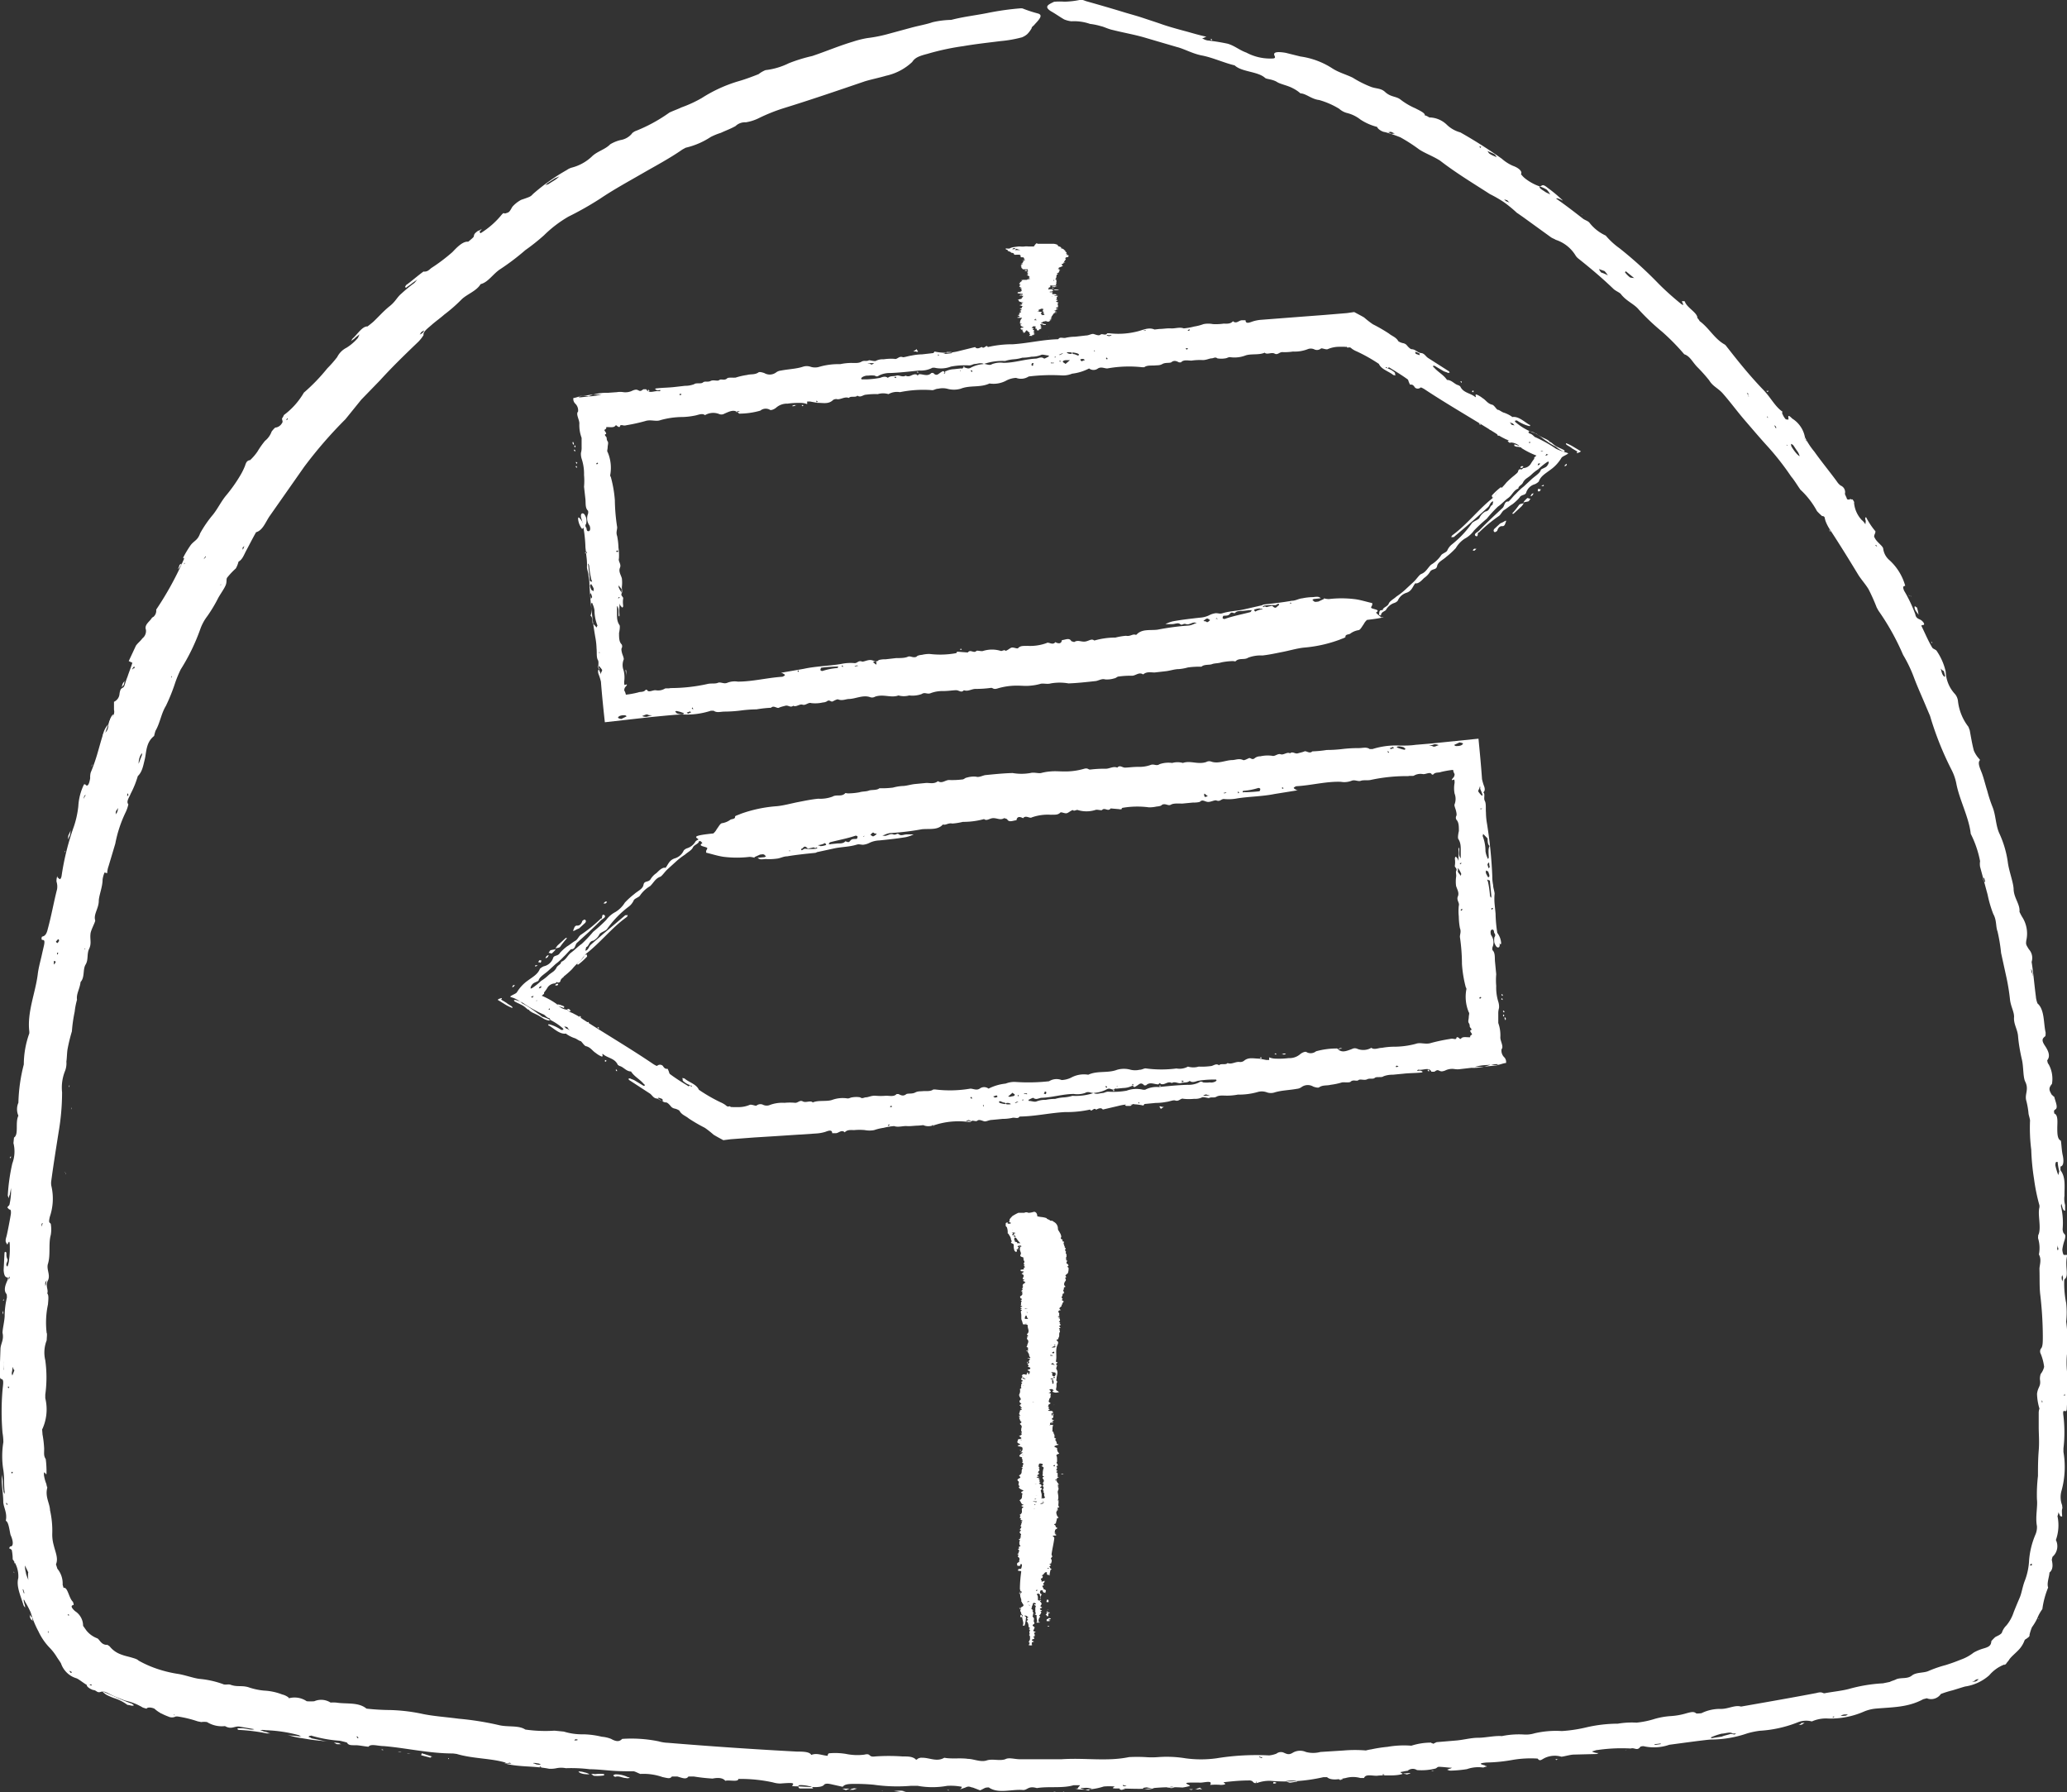 <svg xmlns="http://www.w3.org/2000/svg" viewBox="0 0 221.41 191.96"><rect x="0" y="0" width="221.41" height="191.96" fill="#333333" stroke="none"/><defs><style>.cls-1{fill:#fff}</style></defs><title>wayfinder</title><g id="Layer_2" data-name="Layer 2"><g id="Layer_1-2" data-name="Layer 1"><path class="cls-1" d="M101.28 39.74c.1-.01.01.07 0 0zm40.48 24.15a.4.4 0 0 1 .21 0 .4.4 0 0 0-.21 0z"/><path class="cls-1" d="M146.43 66.39a1.55 1.55 0 0 0-.36.47c-.18.23-.35.61-.56.63a2 2 0 0 0-.9.39c-.2.09-.52.06-.49.34 0 .07-.4.19-.6.28a14.46 14.46 0 0 1-3.88.86c-.72.08-1.53.32-2.25.46s-1.43.3-2.16.38a3.76 3.76 0 0 0-1.54.24c-.39.26-.95 0-1.32.36 0 .07-.21 0-.31 0a7.19 7.19 0 0 0-1.24.14c-.3.11-.73.08-1 .19s-.84 0-1.12.27h-.1a9.31 9.31 0 0 0-1.35.08 5 5 0 0 1-1 .18c-.41 0-.92.17-1.33.22l-1.24.14c-.41 0-.85-.12-1.23.21-.45-.31-.82.17-1.24.14a8.85 8.85 0 0 0-1.35.08c-.21 0-.3.18-.5.2a2.61 2.61 0 0 1-1 .11c-.32-.11-.72.15-1 .18-1 .11-2 .22-2.91.25a5.5 5.5 0 0 0-1.89 0c-.41.12-.84-.05-1.15.06a5.48 5.48 0 0 1-1 .18c-.51.06-.95 0-1.46 0a7.23 7.23 0 0 0-2.16.32c-.41.11-.43-.1-.64-.08a12 12 0 0 1-1.66.11c-.42 0-.8.31-1.24.14-.28.32-.52 0-.83 0s-.93.1-1.46.09a3.55 3.55 0 0 0-1.23.21c-.4.19-.65-.14-1 .11a2.91 2.91 0 0 1-1.34.15 2.14 2.14 0 0 1-1.15 0c-.8.3-1.59-.18-2.5.13a.63.63 0 0 1-.52.06c-.76-.28-1.55.17-2.28.19-.32 0-.71.22-1.15.05-.11-.06-.41.12-.6.21s-.34-.25-.63 0a.92.92 0 0 1-.41.11 3.62 3.62 0 0 1-1.25.07c-.32-.11-.6.28-.93.17s-.7.3-1 .11c-.29.25-.53-.08-.83 0s-.51.12-.71.22-.56-.3-.84 0a12.37 12.37 0 0 0-1.55.17 14.07 14.07 0 0 0-1.66.12 14.44 14.44 0 0 1-1.77.12c-.42 0-.82.16-1.16-.09h-.31a8.42 8.42 0 0 1-3 .4c-.53 0-1.06.06-1.59.1l-1.68.16-5.08.57c-.16-1.44-.31-2.9-.42-4.34a5.49 5.49 0 0 0-.25-.8.92.92 0 0 1-.06-.34.43.43 0 0 1 .15-.27c-.24-.18 0-.63-.17-.92s-.09-.83-.14-1.24a7.51 7.51 0 0 0-.14-1.24 48.28 48.28 0 0 1-.62-5.59 4.2 4.2 0 0 0-.1-.93c0-.31-.14-.61-.17-.92a6 6 0 0 0-.05-1.14l-.11-1a14.41 14.41 0 0 0-.4-3c-.1-.2-.14-.61.07-.64s.32.28.41.48a1.66 1.66 0 0 1 0 .63.3.3 0 0 0 0 .41c.08.1 0 .41.26.39s.16-.54.08-.63a1.3 1.3 0 0 1-.14-1.24.71.71 0 0 0 0-.32c-.32-.28-.24-.81-.28-1.22l-.15-1.35a7 7 0 0 0 0-1.26 5.06 5.06 0 0 0-.26-1.75 1.74 1.74 0 0 1-.07-.62 2 2 0 0 0 .07-.64v-.97a3.88 3.88 0 0 1-.24-1.55c0-.4-.4-1-.14-1.26a1 1 0 0 0-.32-.87.73.73 0 0 1-.19-.41 1.26 1.26 0 0 0 0-.17c.52-.06.86-.37 1.63-.19a5 5 0 0 1 2.07-.37l.97-.07a2.14 2.14 0 0 1 .7 0 1.68 1.68 0 0 0 1-.18c.3-.11.41-.12.63 0s.31 0 .51-.13h.31c.27.54.85.12 1.38.21.11 0 .1-.09.2-.1-.11 0-.11-.06-.22 0h-.21l-.22-.12a.25.25 0 0 1 .2-.09c.62-.07 1.25-.07 1.87-.14l1.14-.13a2.69 2.69 0 0 0 1-.18c.19-.17.74 0 .93-.18s.52 0 .82-.16.74.06.93-.1.53.09.82-.16c.09-.15.62-.07.93-.1a7.28 7.28 0 0 1 1.22-.28c.41-.12.84 0 1.23-.28.09-.08.42 0 .63.08a1.14 1.14 0 0 0 1.25-.07 1 1 0 0 1 .5-.2c.82-.16 1.66-.18 2.36-.41a1.29 1.29 0 0 1 .84 0 1.55 1.55 0 0 0 .95 0A7.34 7.34 0 0 1 90 39a6 6 0 0 1 1.13-.13c.42 0 .84.05 1.14-.13s.52 0 .82-.16c.11 0 .65.15.74.06a1.64 1.64 0 0 1 .82-.16 5.53 5.53 0 0 1 1.15-.05c.32.11.48-.35.92-.17.21 0 .61-.14.92-.18a6 6 0 0 1 1.14-.13l1.14-.13c.11 0 .1-.08.19-.17a5.66 5.66 0 0 0 2.71-.08l1.63-.4c.25.34.73-.08.73 0 .24.26.49-.34.63 0a11.56 11.56 0 0 1 2.69-.3c1.66-.11 3.19-.5 4.86-.54.18-.31.52-.06.82-.16a4.92 4.92 0 0 1 1-.11l1.14-.13c.31 0 .61-.21.82-.16s.55.23.74.07.55.16.72-.15h.21a8.28 8.28 0 0 0 3-.19c.61-.14 1.2-.49 1.86-.21l.52-.06c.42 0 .83-.09 1.25-.06s.92-.17 1.36 0a6.9 6.9 0 0 0 1.12-.2 5.15 5.15 0 0 0 1-.26 2.64 2.64 0 0 1 1 0 6.05 6.05 0 0 0 1.15-.05c.31 0 .74.06 1-.26.35.32.62-.07.93-.1h.42c0 .43.44.24.75.13a4.08 4.08 0 0 1 .92-.18l4.42-.34 2.25-.17 2.53-.21.77-.11c.4.22.74.39 1.06.58a9.82 9.82 0 0 0 .94.73 17.16 17.16 0 0 1 1.73 1c.32.27.75.37 1 .82a1.5 1.5 0 0 0 .49.2.69.69 0 0 1 .45.27c.14.17.37.39.49.38.38 0 .63.38 1 .41s.5.38.77.54l2.19 1.4c.09.05.05.12.14.17-.09-.05-.16.06-.25 0s-.3-.09-.49-.2l-.89-.53c-.09-.05-.13 0-.22 0 .09.05 0 .11.14.17.43.5 1 .76 1.39 1.33.51 0 .81.48 1.23.57l.18.11c.31.69 1 .7 1.54 1.09.32.27-.07-.29.23-.2a2.59 2.59 0 0 1 .63.38c.36.21.51.56 1 .7.22 0 .51.56.64.55s.45.27.66.31a3.67 3.67 0 0 1 .84.42c.05.12.05.12 0 .18l.09.05c-.09-.05-.09-.05-.14-.17.71-.17 1.31.45 1.93.82 0-.07.1.06.07.12h-.14a4 4 0 0 1-1.24-.57c-.09-.05-.12 0-.21 0s0 .17.11.23a6.28 6.28 0 0 0 2 1.12c.15 0 .31.18.41.25.3.18.54.41.84.59a6.26 6.26 0 0 0 1 .6 3.15 3.15 0 0 0 1 .6 1.58 1.58 0 0 1 .32.11c-.19.19-.62.31-.73.48a4.18 4.18 0 0 1-1.18 1.28c-.53.4-1.06.69-1.25 1.26a1.48 1.48 0 0 1-.4.28 1.36 1.36 0 0 0-.94.87c-.08.37-.53.2-.73.58a5.22 5.22 0 0 1-.76.71c-.28.16-.59.44-.86.6s-.36.53-.64.69a16.24 16.24 0 0 0-2.08 1.73c-.22-.08 0 .6-.38.35-.19-.21.21-.38.36-.52.79-.83 1.71-1.68 2.55-2.46.23-.21.17-.73.64-.69.31-.28.48-.55.79-.83a6.31 6.31 0 0 1 .84-.78l.83-.77c.35-.33.88-.62 1-1 0-.09.44-.22.6-.36a.93.93 0 0 0 .25-.43.13.13 0 0 1 0-.14c-.07.06-.16.06-.23.12a6.71 6.71 0 0 0-.89.73 4.71 4.71 0 0 0-.79.63c-.13.12-.3.23-.45.34a1.22 1.22 0 0 0-.39.43c-.13.32-.5.37-.51.67-.53.2-.64.69-1.07 1s-.69.64-1.12.94a13.82 13.82 0 0 0-1.2 1.3 16.84 16.84 0 0 0-1.37 1.27 2.89 2.89 0 0 1-1 .87 3 3 0 0 0-.94 1 8.39 8.39 0 0 1-1 .92c-.38.36-.91.55-1 1s-.48.25-.74.58a2.1 2.1 0 0 1-.64.69c-.23.21-.49.55-.86.6 0-.05-.12 0-.12 0-.26.34-.37.83-.94 1a1.5 1.5 0 0 0-.92.85.88.88 0 0 1-.35.23 1.58 1.58 0 0 0-.89.72c-.1.2-.53.2-.56.62a.3.3 0 0 1-.22-.09c.1-.19-.06-.52.41-.47 0-.3.51-.37.64-.69s.53-.49.84-.78a7.2 7.2 0 0 0 1-.79l.84-.78c.3-.28.59-.74.79-.83.53-.2.69-.64 1.07-1a3.35 3.35 0 0 0 1.07-1c.1-.19.56-.32.66-.51a1.69 1.69 0 0 1 .51-.67 10.81 10.81 0 0 0 2.16-2.3c.23-.21.68-.34.78-.53a1.52 1.52 0 0 1 .64-.69c.5-.07.44-.6.76-.71l.08-.37c-.17 0-.28.16-.38.35a.85.85 0 0 1-.26.34c-1.22 1.13-2.42 2.14-3.61 3.15 0-.05-.12 0-.25 0 .07-.07 0-.12.1-.19l.08-.07c1.52-1.12 2.73-2.72 4.2-3.89.3-.28.43-.6.74-.88a6.35 6.35 0 0 0 .79-.83 9 9 0 0 1 1-.88l.81-.67a1 1 0 0 0 .78-.42 4 4 0 0 1 .39-.57V49l.24-.21A8.59 8.59 0 0 1 163 48a2.27 2.27 0 0 0-.34-.32 1.6 1.6 0 0 0-.81-.29c-.2-.28-.45-.27-.71-.43a5.18 5.18 0 0 1-.89-.53c-2.55-1.61-5.18-3.1-7.7-4.77-.09-.05-.36-.21-.39-.15a.45.45 0 0 1-.59 0c-.19-.29-.28-.34-.54-.32l-.1-.23c-.06-.11-.07-.29-.16-.34-.68-.49-1.3-.86-2-1.29a.28.28 0 0 1-.2.13v-.11s-.09-.05-.13 0 0 .06.09.05c0 .06.09.05.09.05a2 2 0 0 1 .81.48c0 .11 0 .17.07.29-.09-.06-.21 0-.31-.1-.5-.38-1.23-.57-1.49-1.15a17.19 17.19 0 0 0-2.36-1.33 2.61 2.61 0 0 1-.5-.27 2.46 2.46 0 0 0-.21-.16h-.17c-.06 0-.14.08-.2-.07a.61.61 0 0 1-.23 0h-.58a3.07 3.07 0 0 0-1.22.25c-.2.09-.65-.15-.74-.06a.66.66 0 0 1-.72.08.9.9 0 0 0-.73 0 3.85 3.85 0 0 1-1.55.24 5.78 5.78 0 0 1-1.14.06c-.32 0-.49.34-.82.16s-.82.16-1.06-.1c-.6.28-1.46.09-2.06.3a3.3 3.3 0 0 1-1.66.18c-.21 0-.3.11-.51.13a2.5 2.5 0 0 1-.84 0c-.23-.19-.41 0-.63 0s-.6.21-1 .18a6.34 6.34 0 0 0-1.14.06c-.41 0-.85-.13-1.13.19h-.21c-.33-.18-.55-.23-.84 0-.2.09-.63 0-.93.17s-.51.13-.82.16-.84-.05-1.13.19h-.21a13 13 0 0 0-3.75.13c-.31 0-.65-.21-1 0a.78.78 0 0 1-.95 0 5.22 5.22 0 0 1-1.82.56 2.58 2.58 0 0 1-1 .19 20.07 20.07 0 0 0-3.65.11 1.5 1.5 0 0 1-1.35.15 2.58 2.58 0 0 0-1 .26 2.85 2.85 0 0 1-1.85.34c-1 .47-2.08.16-3.08.56a2.65 2.65 0 0 1-1.46 0 2.11 2.11 0 0 0-.94 0c-.31 0-.5.2-.72.15a12.42 12.42 0 0 0-3.39.22 1.85 1.85 0 0 0-1.23.21 2 2 0 0 0-1.15 0 7.2 7.2 0 0 0-1.25.06c-.31 0-.59.35-.93.1-.18.24-.73 0-.91.25-.44-.17-.82.16-1.24.14-.11-.06-.41 0-.51.13-.48.41-1 .25-1.65.25l-.76-.14h-.31v.28a2 2 0 0 0-.75-.13 8.47 8.47 0 0 0-1.35.08 1.75 1.75 0 0 0-1.21.42c-.19.17-.59.35-.71.22a.91.91 0 0 0-1 .11 8.31 8.31 0 0 1-2.27.32c-.47-.53-1-.25-1.57 0a.64.64 0 0 1-.52.06 1.72 1.72 0 0 0-1.56.1c-.34-.25-.74 0-1.15.06a7.56 7.56 0 0 1-1.24.14 8.93 8.93 0 0 0-2.37.33c-.5.2-1.06-.1-1.66.11a19 19 0 0 1-2 .44.73.73 0 0 1-.42 0 .44.44 0 0 0-.19 0s-.06 0-.08.12-.19.09-.37-.1h-.1c-.17.28-.55.17-1 .18v.1c0 .09-.12.14-.19.2s.33.4.12.46.1.28.11.37 0 .25.11.4 0 .42 0 .63-.1.43 0 .52a4.29 4.29 0 0 1 .27 2.48c0 .1.09.2.1.3a12.91 12.91 0 0 1 .4 2.36 20.32 20.32 0 0 0 .25 2.91c0 .31-.15.54 0 .95a7.52 7.52 0 0 1 .14 1.24 5.53 5.53 0 0 1 .05 1.14c-.11.33.28.6.11 1s.08.73.2 1.13a3.68 3.68 0 0 1 0 .94c0 .21.06.52 0 .63-.18.33.19.4.14.61a2.51 2.51 0 0 0 0 .73c0 .1 0 .22-.12.22l-.16-.19a.49.49 0 0 1-.11-.3v.32a5.79 5.79 0 0 0 0 1c0 .11-.06.11 0 .22 0-.1-.08-.09-.1-.2v-.1c0-.31.07-.64-.17-.92v.94c0 .31 0 .73.27 1.12.08.09 0 .63-.05.84 0 .52 0 .95.28 1.22a.42.42 0 0 1 0 .41c-.06.11 0 .41.07.62s.2.5.14.61a1.6 1.6 0 0 0 0 1.15 3.06 3.06 0 0 1 .06 1.2c0 .2 0 .41.11.35s.35-.12 0 .24a.6.6 0 0 0-.1.36 1.24 1.24 0 0 1 .17.45 9.92 9.92 0 0 0 1.31-.24c.24-.1.53 0 .77-.23 0-.07.21-.09.21 0 .19.27.65-.07.95 0a1.42 1.42 0 0 0 .92-.17c.1-.08.41 0 .62-.07a18.21 18.21 0 0 0 3.93-.43c.41-.11.84 0 1.14-.13s.64.15 1 0a2.13 2.13 0 0 1 1.14-.13c1.57 0 3.2-.42 4.76-.52a.62.62 0 0 0 .29-.17c0-.07-.12-.13-.23-.19s-.11-.06-.22 0l.1-.08 2.36-.41c1.33-.29 2.69-.3 4-.52a4.86 4.86 0 0 1 1.46-.09c.32 0 .38-.33.82-.16.21 0 .6-.21.93-.17s.55.3.83 0a2.52 2.52 0 0 1 .72-.08l1.14-.13c.41 0 .95 0 1.24-.14s.54.16.94 0c.09-.15.4-.19.6-.21a3.16 3.16 0 0 1 .83-.09 9.4 9.4 0 0 0 2.82-.09s.1-.08.09-.16l1.16.09c.27-.39.64.14.92-.17.1-.08.53.08.73 0a3.19 3.19 0 0 1 1.88 0c.11.06.4-.19.52 0 .3-.11.49-.34.69-.36s.54.15.64.07c.28-.32.71-.22 1-.25a5.14 5.14 0 0 0 2.06-.3c.19-.17.66.29.93-.1.33.18.65.21.71-.22.31 0 .8-.3 1 .11a1.69 1.69 0 0 0 .32.1c.39-.26.73 0 1.15-.05s.69-.36 1-.11a8.32 8.32 0 0 1 2.27-.32 6.91 6.91 0 0 1 1.13-.19c.43.1.71-.22 1-.11h.11c.56-.64 1.42-.45 2.24-.54a27.64 27.64 0 0 1 3.41-.45 1.94 1.94 0 0 0 .6-.21c.1 0 .2-.1.3-.11a.5.5 0 0 1-.32 0c-.32 0-.6.28-.92.17s-.4.19-.63 0-.53 0-.84 0h-.73a3.62 3.62 0 0 1 .8-.3c.92-.17 2-.29 2.89-.39a2.64 2.64 0 0 0 1-.26 2 2 0 0 1 .71-.22c.31 0 .43.1.73 0 .71-.22 1.54-.24 2.26-.4l1.84-.42c.1 0 .2-.09.3-.11 1-.11 2-.22 3-.4.41 0 .71-.22 1.12-.26a6 6 0 0 1 1.14-.13c.52-.06.62-.07.85.12l-.72.08c-.1 0-.09.08-.2.09.11.06.12.13.23.19s.32 0 .42 0l.6-.28v-.07a2.23 2.23 0 0 0 .53.08 11.6 11.6 0 0 1 2.72 0c.64.07 1.29.29 1.93.43v.21c-.18.31-.18.31.15.41s.64.15.25.4a3.79 3.79 0 0 0 .58.51c.41-.12.43.05-1.54.27zM165 49.56c-.06.05-.06.05-.2.09s0 .12-.08.17.14 0 .2-.09-.03-.11.08-.17zm-1.22-2.09c.12 0 .06 0 .17-.15a.11.11 0 0 1-.13 0c-.06.05 0 .09 0 .14zm1.31.87l.3-.07a.24.24 0 0 1-.17 0c-.15 0-.08.04-.22.06zm.85.35c-.07 0-.18 0-.24-.06s-.08.07-.08.1h-.07c-.05 0 .06 0 0 .09.16-.06.22-.11.38-.16zm-2.27-2.44a.39.39 0 0 1 .14.17c.36.05.49.38.71.43a14.36 14.36 0 0 1 2.14 1.2 4.24 4.24 0 0 0 .76.3h.21c-.1-.06 0-.07-.08-.13-.3-.18-.6-.27-.88-.44s-.39-.32-.59-.44H166c0-.09-.21-.21-.31-.27s-.56-.25-.75-.37l-.58-.35a1.69 1.69 0 0 0-.56-.17c-.09.11-.09.11-.18.06zm-2-1.12c.05.12.14.17.19.29s.31.1.4.15c-.09-.05-.14-.17-.23-.22s-.27-.06-.41-.23zm-3.84-3.3c-.13 0-.17.07-.11.18 0-.06.12 0 .12 0v-.17zm-6.25-4.16c.06.12 0 .18.1.23s.31.1.4.15c-.05-.12 0-.17 0-.17a1.89 1.89 0 0 0-.55-.22zm-24.35-2.29l.11.06c.1-.08.1-.08.09-.15s-.14.07-.25.08zm-.2 2l.11.06c.09-.08.09-.08.09-.15a.41.41 0 0 0-.23.04zm-4.51-2c.1 0 .11.06.11.06s.11 0 .1-.08c-.15.02-.15.02-.26-.04zm-3.92.57c.11 0 .11.06.21.05s.2-.1.3-.11c-.1 0-.11-.05-.21 0s-.36-.07-.35 0zm-.06 2.31c-.09.08-.08.15 0 .21s.1-.08.1-.08-.11-.06-.12-.13zm-1.34-.79v.21c0-.07.1-.08.1-.08s-.14-.12-.15-.19zm-3.62 1.33v-.21l-.1.08c0 .07.11.06.12.13zm2.17-.24c0 .07.12.13.12.13s.2-.09.3-.11-.12-.13-.12-.13a.5.5 0 0 0-.35.06zm-.82-.77h-.1l.12.13c.22 0 .33.11.54.16l.1-.08c-.06-.12-.18-.18-.71-.26zm-.22-.12zm-.4.12a.59.59 0 0 0 .32.11c.11 0 .21 0 .2-.09s-.37-.1-.57-.08zm-.41 1c0 .07.11.06.23.19l.48-.41h-.32c-.11 0-.47 0-.44.21zm-.51-.8c.11 0 .11.06.21 0s.2-.1.3-.11c-.1 0-.11-.06-.21 0s-.25.12-.35.12zm-.4.12v.21l.09-.08c-.08-.09-.14-.08-.15-.15zm-17 2.38c0-.14 0-.14-.12-.13l-.1.08a.44.44 0 0 1 .15.03zm8.1-.61c.08-.15.08-.15 0-.21s-.1.08-.1.08.11.06.12.13zm6.7-1a.39.39 0 0 1-.21 0 .22.22 0 0 0-.08.23s0 .07.11.06.01-.17.11-.26zm1.77-.12v.14h.31v-.07a.51.51 0 0 1-.38-.04zM101 37.9h.32l.52-.06c.11 0 .1-.08.2-.09-.1 0-.11-.06-.21-.05h-.42a.65.65 0 0 1-.41.2zm-.52 0v.22l.1-.08c0-.07-.11-.06-.12-.13zm-7.54 1c.11.06.21 0 .33.11s.3-.11.4-.12h-.32zm-.65 1.73h.52a10.22 10.22 0 0 0 1.45-.16c.3-.11.6-.21.84 0 .28-.25.61-.14.91-.24s.65.21 1 0c.45.24.71-.22 1.14-.13.11.06.11.06.12.13l.19-.16c.42 0 .87.26 1.25-.07 0-.07.3-.1.31 0 .35.32.52 0 .82-.16.1-.08.3-.18.33.1l-.09.08h.1V40l.1-.08-.11-.06.1-.08a2.15 2.15 0 0 1 .91-.24l.83-.09c0 .07 0 .07-.08.22s-.11 0-.1.08l.1-.08c-.11 0-.11 0-.1.08l.1-.08-.11-.06.1-.08a.6.6 0 0 0 .29-.18c.31 0 .45.24.83 0a3.37 3.37 0 0 1 1.22-.35c.31-.11.66.22 1 0a2.48 2.48 0 0 1 1.24-.14c1.15 0 2.26-.39 3.41-.45.32 0 .6-.28.94 0a1.84 1.84 0 0 0 .4-.19c.1 0 .1-.08.09-.15-.32 0-.65-.15-.84-.05a2.6 2.6 0 0 1-1 .18 5 5 0 0 1-1 .11 4.07 4.07 0 0 1-.92.17 4.08 4.08 0 0 0-.92.18 6.08 6.08 0 0 0-2.27.32c-.33-.18-.73 0-.95 0s-.4.19-.71.15a8.12 8.12 0 0 0-1.87.13 3 3 0 0 1-1.76.12h-.21a2.64 2.64 0 0 1-1.43.3c-1 .11-2.07.23-3.11.27a2.51 2.51 0 0 0-1.22.28.3.3 0 0 1-.41 0 2.64 2.64 0 0 0-.73 0c-.35-.04-.84.22-.72.36zm-4.78 2.25q-.14.13 0 .22c0-.07.1-.08.1-.08s-.11-.06-.12-.13-.09.03 0-.05zm-8.66 1.24c.11 0 .11.06.22 0s.2-.09.3-.1a.26.26 0 0 1-.21 0c-.16.04-.16.04-.33.06zm-6.07-1.85l.11.06c.09-.08.09-.08.09-.15a.41.41 0 0 0-.22.05zm-3.31-.57c-.1.08-.09.15 0 .21s.09-.08.09-.08-.11-.06-.12-.13zm-7.47.85h.21l.91-.1a5.37 5.37 0 0 0 1.33-.22c-.46.05-1 0-1.43.09l-.94.1zm1.82 7.1c.08.09.15.09.22 0s-.09-.09-.09-.09-.06.11-.13.12zm-1.18 9.55c.16.09.16.09.22 0s-.08-.09-.08-.09-.06.11-.13.12.12.07.03-.02zm3.36-.15c.08.1.15.09.21 0s-.08-.09-.08-.09-.13.04-.13.09zm-2.66 3.22c.15.09.07 0 0-.21a10.24 10.24 0 0 1-.23-1.44c0-.1-.09-.2-.1-.3 0 .1-.06.11 0 .21l.08.72.09.83c-.02.11.06.21.13.2zm.26 1a.45.45 0 0 1 0-.22 2.65 2.65 0 0 0-.27-.49c-.07 0-.13.12-.13.12a.84.84 0 0 0 .12.41c.02.13.09.12.25.21zm3 .19a.58.58 0 0 1 0-.32c-.1-.2-.25-.29-.34-.49a.44.44 0 0 1 0 .22 2.57 2.57 0 0 0 .35.62zm-3.3.68c.06-.11.13-.12.12-.22s-.11-.31-.12-.41c-.06.11-.13.12-.13.12a2.57 2.57 0 0 1 .13.54zm2.86-.11c.15.09.14 0 .21 0s-.08-.09-.08-.09-.06.11-.13.12zm-2.24 3.18A.44.44 0 0 1 64 67a4.44 4.44 0 0 1-.32-1.64 2.56 2.56 0 0 0-.22-.71c0-.1-.08-.09-.08-.09l-.06.11c0 .42.1.93-.07 1.26.23.18.2.5.23.81zm.16 2.7h.21c-.07 0-.08-.09-.08-.09s-.06.11-.12.12zm.26 2.34c0-.2.17-.38.16-.5a2.21 2.21 0 0 0-.41-.48l-.06.11c.1.2.11.3.2.5s.09.22.11.4zM66.55 77l.57-.28a.26.26 0 0 0-.23-.12c-.15 0-.54 0-.68.22-.04.07.07.13.34.18zm.57.08a.37.37 0 0 0-.29 0 .37.37 0 0 1 .29-.01zm2.75-.45c-.16-.06-.32 0-.48-.09s-.46.12-.62.14a1 1 0 0 0 .47.09c.16-.02.32-.11.63-.15zm3.43-.23a3.92 3.92 0 0 0-.87-.26l-.1.08c0 .07.11.06.12.13s.44.17.64.15.11-.1.22-.11zm.72-.08c0-.07-.12-.13-.12-.13s-.2.09-.3.11.12.13.12.13.2-.11.28-.12zm.18-.32c.1-.08 0-.14 0-.21s-.1.08-.1.08.11.06.12.13zm11.29-4q.15-.13 0-.22c0 .07-.09.08-.09.08s.11.06.12.13zm4.24-.47c.09-.16 0-.22 0-.14a14.33 14.33 0 0 0-1.77.12.6.6 0 0 0-.08.23c0 .07.12.13.22.12a6.85 6.85 0 0 1 1.64-.32zm.52-.06c.1-.08 0-.14 0-.22l-.09.08c0 .07.11.06.12.13zm1.66-.18c-.1 0-.11-.06-.21 0s-.2.1-.3.11a.25.25 0 0 1 .21 0 .52.52 0 0 1 .3-.08zm2-.29c0-.07-.12-.13-.13-.2a.71.71 0 0 1-.3.1c.11.06.23.19.34.25s.05-.04.04-.15zm35.72-4.58c-.11-.06-.23-.19-.33-.18s-.3.18-.39.26c.11.06.21 0 .32.1s.26-.07.35-.15zm.82-.16c-.1 0-.11-.06-.11-.06s-.1 0-.09.08a.19.19 0 0 1 .15.01zm3.67-.91h-.32l-.72.08c-.31 0-.63 0-.81.24-.22 0-.34-.18-.52.06s-.4.19-.71.22a.56.56 0 0 0-.08.22c0 .07.12.13.22.12.91-.32 1.83-.49 2.74-.73.08-.03.08-.09.15-.18zm1.14-.13c-.1 0-.11-.06-.21 0l-.11-.06a1.84 1.84 0 0 0-.61.14.43.43 0 0 0 .13.2 1.84 1.84 0 0 1 .75-.24zm1.74-.41c0-.35-.21 0-.41 0a6 6 0 0 0-1.15.05c-.1 0-.09.08-.2.1l.11.06c.09-.15.31 0 .32 0a5.17 5.17 0 0 1 .61-.14c.4.43.47.06.67-.03zm1.34-.22l-.11-.06a.08.08 0 0 0 0 .14c-.05-.03-.05-.03.05-.04zM160.83 56c.21-.09.28-.16.49-.25v.12c-.1.19-.11.5-.41.48s-.47.25-.53.49a.53.53 0 0 1-.28.16l-.09-.1c-.05-.06 0-.18.05-.25l.54-.5a.49.49 0 0 1 .23-.15z"/><path class="cls-1" d="M62.53 56.5c-.07 0-.06.11-.13.12h-.07a2 2 0 0 1-.41-1.11l.06-.11a1.52 1.52 0 0 1 .55 1.1zm100.19-2.43c.15-.14.32-.11.53-.19-.08.07-.18.27-.26.34l-.38.35-.46.43c-.07.07-.12 0-.18 0a7.93 7.93 0 0 0 .75-.93zm-2.85-.77a.56.56 0 0 1-.07-.23 7.17 7.17 0 0 1 .91-.85s.08-.07.12 0 0 .12 0 .12c-.3.28-.66.52-.74.88zm3.06-5.56v.16h-.09l-.22-.05h-.16l-.22-.08c-.09-.05 0-.11 0-.18-.13 0-.09-.06 0 0l.45.15zm-.67 3.26c.08-.07 0-.12.1-.19s.23-.21.26-.34a.23.23 0 0 1 .32-.2h.06a.45.45 0 0 0-.06.1 1.12 1.12 0 0 1-.13.17l-.15.14-.3.28c-.05.04-.1.04-.1.04zm5.51-3.53a4.54 4.54 0 0 1 .7.34l.87.52-.09.08a1.38 1.38 0 0 1-.35.12v-.08l.08-.08-.59-.35c-.25-.24-.79-.4-.62-.55zm-4.17 5.87c.13 0 .23.09.35.07a1.41 1.41 0 0 0-.18.26c-.2.09-.37.06-.57.15.02-.12.1-.19.4-.48zM67.09 72.39l-.09-.67.08.09v.49a.09.09 0 0 0 .01.09zm31.03-34.75h-.31a1.76 1.76 0 0 0 .39-.26c0 .13.13.2.14.27a.19.19 0 0 1-.22-.01zM163 50.11h-.12c-.03 0 0-.14.07-.17s.19 0 .22 0-.04.14-.17.17zm1.8 2.22s0 .06.25.07a.79.79 0 0 1-.13.22h-.17c-.05 0-.03-.21.05-.29zm-.74.59a.39.39 0 0 1 .2-.09.47.47 0 0 1-.18.27c-.07.07-.13 0-.2.08.12-.07.12-.18.18-.26zM158 58.76a.19.19 0 0 0 .17 0l-.23.21h-.17a.24.24 0 0 1 .23-.21zm3.72-11.58c.09.05.06.11.14.17s-.16.07-.16.07c-.18-.11-.14-.17-.23-.22zm-76.58-3.8c.11 0 .11.06.21 0-.1 0-.2.09-.3.11a.4.4 0 0 1-.21 0 .52.52 0 0 1 .3-.11zm-23.32 6.71c-.07 0-.16-.09-.16-.09l.06-.11c.09.11.09.11.1.2zm-.45-2.79a.56.56 0 0 1 .11.31h-.07l-.09-.15zm95.19-6.3c-.09-.05-.06-.11-.14-.17h.12c.05.12.05.12 0 .18zm8.54 11.06a.76.76 0 0 1 .26-.14v.14h-.21zm2.61-2.32c.2-.09.1 0 .08.12l-.19.08c0-.11 0-.1.11-.2s.2-.08 0 0zM102.9 69.46c.11.06.11.06.12.13h-.11l-.11-.06s.11 0 .1-.07zM86 43.51c-.11-.06-.11-.06-.12-.13H86l.11.06c-.11-.01-.11-.01-.11.07zm72.56 1.86l.05.12a.19.19 0 0 1-.18-.11c0 .11 0 .06 0 0s.09.05.13-.01zm1.87 1.12c.13 0 .09.05.14.17h-.13c-.05-.12-.05-.12 0-.18s.12.01-.01.01zm-.67-.49c0 .06-.12 0-.16.07l-.05-.12a.26.26 0 0 1 .21.05zm-98.11 1.8c0 .11-.06.11-.06.11l-.08-.1.06-.11s.06 0 .08.1zm-.02.53c-.07 0-.07 0-.16-.09l.06-.11c.09.1.09.1.1.2zm.21 1.23l-.06.12c-.08-.1-.08-.1-.1-.2a.2.2 0 0 1 .16.08zm36.41-9.78c.11.06.11.06.12.13h-.21c.11.02.1-.06.09-.13zm4.96-.55c.11.06.11.06.12.13h-.21c.1-.05.1-.05.09-.13zm18.06 77.17c-.1.01-.01-.07 0 0zM81 91.81a.4.4 0 0 1-.21-.05.4.4 0 0 0 .21.05z"/><path class="cls-1" d="M76.41 89.26a1.55 1.55 0 0 0 .37-.47c.19-.23.36-.61.57-.63a2 2 0 0 0 .9-.38c.2-.09.52-.05.49-.34 0-.07.4-.18.6-.28a14.46 14.46 0 0 1 3.89-.82c.72-.07 1.54-.3 2.26-.44s1.43-.29 2.16-.36a3.76 3.76 0 0 0 1.54-.23c.4-.25.95.05 1.33-.34 0-.07.21 0 .31 0a7.19 7.19 0 0 0 1.24-.12c.3-.1.73-.07 1-.18s.84 0 1.13-.25h.1a9.29 9.29 0 0 0 1.35-.07 5 5 0 0 1 1-.17c.41 0 .92-.17 1.34-.21l1.24-.12c.41 0 .85.13 1.24-.19.45.31.82-.16 1.24-.12a8.86 8.86 0 0 0 1.35-.06c.21 0 .3-.18.5-.2a2.61 2.61 0 0 1 1-.1c.32.11.72-.14 1-.17 1-.1 2-.2 2.91-.22a5.5 5.5 0 0 0 1.89 0c.41-.11.84.06 1.15 0a5.47 5.47 0 0 1 1-.17c.52-.05.95 0 1.46 0a7.24 7.24 0 0 0 2.17-.29c.41-.11.43.11.64.09a12 12 0 0 1 1.66-.09c.42 0 .81-.3 1.24-.12.28-.32.52 0 .83 0s.93-.09 1.46-.08a3.55 3.55 0 0 0 1.24-.19c.4-.18.64.15 1-.1a2.91 2.91 0 0 1 1.35-.13 2.14 2.14 0 0 1 1.15 0c.81-.29 1.59.2 2.5-.1a.63.63 0 0 1 .52-.05c.76.28 1.55-.15 2.28-.16.32 0 .71-.21 1.15 0 .11.06.41-.11.61-.2s.34.25.63 0a.92.92 0 0 1 .6-.2 3.62 3.62 0 0 1 1.25-.06c.32.11.6-.27.93-.16s.7-.29 1-.1c.29-.25.53.09.84 0s.51-.12.71-.21.55.3.84 0a12.29 12.29 0 0 0 1.55-.15 14 14 0 0 0 1.66-.1 14.41 14.41 0 0 1 1.77-.1c.42 0 .82-.15 1.16.1h.31a8.42 8.42 0 0 1 3-.37c.53 0 1.06 0 1.59-.08l1.68-.14 5.08-.52c.14 1.44.28 2.9.38 4.34a5.5 5.5 0 0 0 .24.8.92.92 0 0 1 .05.34.43.43 0 0 1-.15.27c.23.19 0 .63.16.92s.08.83.12 1.24a7.51 7.51 0 0 0 .12 1.24 48.28 48.28 0 0 1 .56 5.59 4.2 4.2 0 0 0 .09.93c0 .31.13.61.16.92a6 6 0 0 0 0 1.14l.1 1a14.41 14.41 0 0 0 .37 3c.09.2.13.61-.08.63s-.32-.28-.41-.48a1.66 1.66 0 0 1 0-.63.3.3 0 0 0 0-.41c-.08-.1 0-.41-.25-.39s-.16.54-.08.63a1.3 1.3 0 0 1 .12 1.25.71.71 0 0 0 0 .32c.31.28.23.81.27 1.23l.13 1.35a7 7 0 0 0 0 1.25 5.06 5.06 0 0 0 .24 1.75 1.74 1.74 0 0 1 .06.62 2 2 0 0 0-.08.63v.97a3.88 3.88 0 0 1 .22 1.55c0 .4.39 1 .13 1.26a1 1 0 0 0 .31.88.73.73 0 0 1 .18.42 1.27 1.27 0 0 0 0 .17c-.52.05-.87.36-1.63.17a5 5 0 0 1-2.08.35l-1.14.13a2.14 2.14 0 0 1-.7 0 1.68 1.68 0 0 0-1 .17c-.3.1-.41.11-.63 0s-.31 0-.51.12h-.31c-.26-.54-.85-.13-1.38-.22-.11 0-.1.09-.2.1.11 0 .11.06.22 0h.21l.22.12a.25.25 0 0 1-.2.09c-.62.06-1.25.05-1.87.12l-1.14.11a2.69 2.69 0 0 0-1 .17c-.19.17-.74 0-.93.17s-.52 0-.82.15-.74-.07-.93.09-.53-.09-.82.15c-.09.15-.62.06-.93.09a7.27 7.27 0 0 1-1.23.26c-.41.11-.84 0-1.23.27-.09.08-.42 0-.63-.08a1.14 1.14 0 0 0-1.25.05 1 1 0 0 1-.5.19c-.82.15-1.66.16-2.37.38a1.29 1.29 0 0 1-.84 0 1.55 1.55 0 0 0-.95-.05 7.33 7.33 0 0 1-2.17.29 6 6 0 0 1-1.14.11c-.42 0-.84-.06-1.14.11s-.52 0-.82.15c-.11 0-.64-.15-.74-.07a1.64 1.64 0 0 1-.82.15 5.52 5.52 0 0 1-1.15 0c-.32-.11-.49.34-.92.17-.21-.05-.61.13-.92.16a6 6 0 0 1-1.14.11l-1.14.11c-.11 0-.1.08-.19.17a5.66 5.66 0 0 0-2.71.05l-1.63.38c-.24-.34-.73.07-.73 0-.24-.27-.49.33-.63 0a11.56 11.56 0 0 1-2.69.27c-1.66.09-3.2.46-4.87.48-.18.3-.52.05-.82.15a4.93 4.93 0 0 1-1 .1l-1.14.11c-.31 0-.61.2-.82.15s-.55-.24-.74-.07-.54-.16-.72.14h-.21a8.28 8.28 0 0 0-3 .15c-.62.13-1.21.48-1.86.19l-.52.05c-.42 0-.83.08-1.25.05s-.92.16-1.36 0a6.9 6.9 0 0 0-1.13.19 5.14 5.14 0 0 0-1 .24 2.65 2.65 0 0 1-1 0 6.05 6.05 0 0 0-1.15 0c-.31 0-.74-.07-1 .24-.35-.32-.62.06-.93.09h-.42c0-.43-.44-.25-.74-.14a4.08 4.08 0 0 1-.93.17l-4.43.29-2.25.14-2.53.19-.78.1c-.4-.22-.73-.39-1.05-.59a9.8 9.8 0 0 0-.94-.74 17.26 17.26 0 0 1-1.72-1c-.32-.28-.75-.37-1-.84a1.5 1.5 0 0 0-.48-.21.69.69 0 0 1-.45-.27c-.14-.17-.36-.4-.49-.39-.38 0-.62-.38-1-.42s-.5-.39-.76-.55l-2.18-1.42c-.09-.06-.05-.12-.14-.17.09.06.16-.06.25 0s.3.1.48.21l.89.54c.09.06.13 0 .21 0-.09-.05 0-.11-.14-.17-.42-.51-1-.77-1.37-1.34-.51 0-.8-.49-1.23-.59l-.18-.11c-.3-.69-1-.71-1.52-1.1-.32-.28.07.29-.24.19a2.58 2.58 0 0 1-.62-.38c-.35-.22-.51-.57-1-.71-.21 0-.51-.56-.63-.56s-.44-.27-.66-.32a3.67 3.67 0 0 1-.84-.43c-.05-.12-.05-.12 0-.18l-.09-.05c.09.05.09.05.14.17-.71.16-1.3-.47-1.92-.85 0 .07-.1-.06-.07-.12h.14a4 4 0 0 1 1.23.58c.09.05.12 0 .21 0s0-.17-.1-.23a6.27 6.27 0 0 0-2-1.14c-.15 0-.31-.19-.41-.25-.3-.19-.54-.41-.84-.59a6.27 6.27 0 0 0-1-.61 3.15 3.15 0 0 0-1-.61 1.56 1.56 0 0 1-.32-.12c.19-.19.62-.3.73-.47a4.18 4.18 0 0 1 1.19-1.27c.53-.39 1.06-.67 1.27-1.24a1.49 1.49 0 0 1 .41-.27 1.36 1.36 0 0 0 1-.86c.08-.37.53-.19.74-.58a5.22 5.22 0 0 1 .77-.7c.28-.16.59-.44.87-.59s.37-.53.65-.68a16.26 16.26 0 0 0 2.1-1.71c.22.09 0-.6.39-.35.19.21-.21.38-.37.52-.8.82-1.73 1.66-2.58 2.43-.23.21-.17.73-.64.68-.31.28-.49.54-.8.82a6.32 6.32 0 0 1-.85.77l-.83.76c-.36.32-.89.61-1 1 0 .09-.45.21-.6.35a.93.93 0 0 0-.26.42.13.13 0 0 1 0 .13c.07-.06.16-.06.23-.12a6.72 6.72 0 0 0 .89-.72 4.72 4.72 0 0 0 .8-.62c.13-.12.3-.23.45-.34a1.22 1.22 0 0 0 .39-.43c.13-.31.51-.36.52-.66.53-.19.65-.68 1.08-1s.7-.63 1.13-.93a13.79 13.79 0 0 0 1.22-1.29 16.85 16.85 0 0 0 1.39-1.26 2.89 2.89 0 0 1 1-.86 3 3 0 0 0 1-1 8.42 8.42 0 0 1 1-.91c.39-.35.92-.54 1-1s.48-.24.74-.57a2.1 2.1 0 0 1 .64-.68c.23-.21.5-.54.87-.59 0 .05.13 0 .13 0 .26-.33.38-.82 1-1a1.5 1.5 0 0 0 .93-.84.88.88 0 0 1 .35-.23 1.58 1.58 0 0 0 .9-.71c.1-.2.53-.19.57-.62a.3.3 0 0 1 .22.09c-.11.19.06.52-.41.47 0 .3-.51.37-.65.68s-.54.49-.85.77a7.21 7.21 0 0 0-1 .78l-.85.77c-.31.28-.6.74-.8.82-.53.19-.69.63-1.08 1a3.35 3.35 0 0 0-1.08 1c-.1.19-.56.31-.67.51a1.69 1.69 0 0 1-.52.67A10.82 10.82 0 0 0 65 99.53c-.23.21-.68.33-.79.53a1.52 1.52 0 0 1-.65.68c-.5.07-.44.59-.77.7l-.09.37c.17 0 .28-.16.39-.35a.86.86 0 0 1 .26-.34C64.62 100 65.83 99 67 98c0 .05.13 0 .25 0-.07.07 0 .12-.1.19l-.08.07c-1.53 1.1-2.76 2.69-4.24 3.84-.31.28-.44.6-.75.87a6.33 6.33 0 0 0-.8.82 9 9 0 0 1-1 .87l-.82.66a1 1 0 0 0-.79.41 4 4 0 0 1-.39.56v.14l-.25.21a8.6 8.6 0 0 1 1.59.88 2.26 2.26 0 0 0 .34.32 1.6 1.6 0 0 0 .81.3c.19.28.44.27.71.44a5.17 5.17 0 0 1 .89.54c2.53 1.64 5.14 3.16 7.64 4.86.09.05.35.22.39.16a.45.45 0 0 1 .59 0c.19.29.28.34.53.33l.1.23c.05.11.07.29.16.34.67.5 1.29.88 2 1.31a.28.28 0 0 1 .2-.13v.11s.09.06.13 0 0-.06-.09-.06c0-.06-.09-.05-.09-.05a2 2 0 0 1-.8-.49c0-.11 0-.17-.06-.29.09.06.21 0 .31.11.49.39 1.23.58 1.48 1.16a17.19 17.19 0 0 0 2.34 1.35 2.62 2.62 0 0 1 .5.28 2.45 2.45 0 0 0 .21.16h.16c.05 0 .14-.08.2.07a.6.6 0 0 1 .23 0h.58a3.08 3.08 0 0 0 1.22-.24c.2-.09.64.15.74.07a.66.66 0 0 1 .72-.07.9.9 0 0 0 .73 0 3.84 3.84 0 0 1 1.55-.22 5.76 5.76 0 0 1 1.14 0c.32 0 .49-.33.82-.15s.82-.15 1.06.11c.6-.27 1.46-.07 2.07-.27a3.3 3.3 0 0 1 1.66-.16c.21 0 .3-.1.51-.12a2.51 2.51 0 0 1 .84 0c.23.19.41 0 .63 0s.6-.2 1-.17a6.35 6.35 0 0 0 1.14 0c.41 0 .85.13 1.13-.18h.21c.33.18.55.23.84 0 .2-.09.63 0 .93-.16s.51-.12.82-.15.84.06 1.13-.18h.21a13 13 0 0 0 3.76-.09c.31 0 .65.22 1 0a.78.78 0 0 1 .95 0 5.21 5.21 0 0 1 1.83-.54 2.58 2.58 0 0 1 1-.18 20.1 20.1 0 0 0 3.65-.07 1.5 1.5 0 0 1 1.35-.13 2.58 2.58 0 0 0 1-.25 2.85 2.85 0 0 1 1.85-.32c1-.46 2.08-.14 3.09-.53a2.65 2.65 0 0 1 1.46 0 2.11 2.11 0 0 0 .94 0c.31 0 .5-.19.72-.14a12.43 12.43 0 0 0 3.24 0 1.85 1.85 0 0 0 1.23-.2 2 2 0 0 0 1.15 0 7.16 7.16 0 0 0 1.25-.05c.31 0 .59-.35.93-.09.18-.24.73 0 .91-.24.44.17.82-.15 1.25-.12a.67.67 0 0 0 .51-.12c.48-.41 1-.24 1.65-.23l.74.14h.31v-.28a2 2 0 0 0 .74.14 8.45 8.45 0 0 0 1.35-.06 1.75 1.75 0 0 0 1.22-.41c.19-.17.59-.35.71-.22a.91.91 0 0 0 1-.1 8.31 8.31 0 0 1 2.27-.3c.47.53 1 .26 1.57.06a.64.64 0 0 1 .52-.05 1.72 1.72 0 0 0 1.56-.08c.34.25.74 0 1.15 0a7.54 7.54 0 0 1 1.25-.12 9 9 0 0 0 2.37-.31c.5-.19 1.06.11 1.66-.1a19 19 0 0 1 2-.42.73.73 0 0 1 .42 0 .44.44 0 0 0 .19 0s.06 0 .08-.12.19-.09.37.11h.1c.18-.28.55-.16 1-.17v-.1c0-.09.13-.13.19-.2s-.33-.4-.12-.46-.1-.28-.11-.37 0-.25-.11-.4 0-.42 0-.63.1-.43 0-.52a4.29 4.29 0 0 1-.25-2.49c0-.1-.09-.2-.1-.3a12.91 12.91 0 0 1-.38-2.37 20.33 20.33 0 0 0-.22-2.91c0-.31.16-.54 0-.95a7.52 7.52 0 0 1-.12-1.24 5.53 5.53 0 0 1 0-1.14c.11-.33-.27-.6-.1-1s-.07-.73-.19-1.13a3.68 3.68 0 0 1 0-.94c.05-.21-.05-.52 0-.63.18-.33-.19-.4-.13-.61a2.5 2.5 0 0 0 0-.73c0-.1.05-.22.12-.22l.16.19a.49.49 0 0 1 .1.3c0-.1.05-.21 0-.32a5.79 5.79 0 0 0 0-1c0-.11.06-.11 0-.22 0 .1.08.1.09.2v.1c0 .31-.08.63.16.92v-.94c0-.31 0-.73-.26-1.13-.08-.1 0-.63.06-.84 0-.52 0-.95-.27-1.23a.42.42 0 0 1 0-.41c.06-.11 0-.41-.06-.62s-.19-.5-.13-.61a1.6 1.6 0 0 0 0-1.15 3.06 3.06 0 0 1 0-1.14c0-.2 0-.41-.11-.35s-.35.12 0-.24a.6.6 0 0 0 .11-.36 1.24 1.24 0 0 1-.16-.45 9.93 9.93 0 0 0-1.31.23c-.25.1-.53 0-.78.22 0 .07-.21.09-.21 0-.19-.27-.65.06-.95 0a1.41 1.41 0 0 0-.93.16c-.1.08-.41 0-.62.06a18.2 18.2 0 0 0-3.94.39c-.41.11-.84 0-1.14.11s-.64-.15-1 0a2.13 2.13 0 0 1-1.14.11c-1.57-.06-3.2.39-4.76.47a.62.62 0 0 0-.29.17c0 .07.12.13.23.2s.11.06.22 0l-.1.08-2.37.38c-1.33.27-2.69.27-4 .47a4.86 4.86 0 0 1-1.46.07c-.32 0-.39.32-.82.15-.21-.05-.61.2-.93.16s-.55-.3-.83 0a2.52 2.52 0 0 1-.72.07l-1.14.11c-.41 0-.95-.05-1.24.12s-.54-.17-.94 0c-.09.15-.4.18-.61.2a3.16 3.16 0 0 1-.83.08 9.4 9.4 0 0 0-2.82.06s-.1.08-.09.16l-1.16-.1c-.28.39-.64-.15-.92.17-.1.08-.53-.09-.73 0a3.19 3.19 0 0 1-1.88 0c-.11-.06-.4.18-.52 0-.3.1-.49.33-.7.35s-.54-.16-.64-.08c-.28.31-.71.21-1 .24a5.13 5.13 0 0 0-2.06.28c-.19.16-.66-.29-.93.09-.33-.18-.65-.22-.71.22-.31 0-.81.29-1-.12a1.68 1.68 0 0 0-.32-.11c-.39.25-.73 0-1.15 0s-.7.35-1 .1a8.33 8.33 0 0 1-2.27.3 6.93 6.93 0 0 1-1.13.18c-.43-.1-.71.21-1 .1H101c-.56.63-1.42.43-2.25.51a27.72 27.72 0 0 1-3.41.41 2 2 0 0 0-.61.2c-.1 0-.2.09-.3.1a.5.5 0 0 1 .32 0c.32 0 .6-.28.92-.16s.4-.19.63 0 .53 0 .84 0h.73a3.63 3.63 0 0 1-.81.29c-.92.16-2 .27-2.89.36a2.64 2.64 0 0 0-1 .24 2 2 0 0 1-.71.22c-.31 0-.43-.1-.73 0-.71.22-1.55.23-2.27.37l-1.84.4c-.1 0-.2.09-.3.1-1 .1-2 .2-3 .37-.41 0-.71.21-1.13.25A6 6 0 0 1 82 92c-.52.05-.62.06-.85-.13l.72-.07c.1 0 .1-.08.2-.09-.11-.06-.12-.13-.23-.19s-.32 0-.42 0l-.6.27v.07a2.23 2.23 0 0 0-.53-.09 11.6 11.6 0 0 1-2.72 0c-.64-.08-1.29-.3-1.93-.45v-.21c.18-.31.18-.31-.15-.41s-.64-.16-.25-.41a3.78 3.78 0 0 0-.58-.52c-.21-.17-.22-.31 1.75-.51zm-18.7 16.63c.06-.05.06-.05.2-.09s0-.12.08-.17-.14 0-.2.08-.02.12-.08.17zm1.2 2.11c-.12 0-.06 0-.17.15a.11.11 0 0 1 .13 0c.06-.05 0-.09 0-.14zm-1.3-.88l-.3.07a.24.24 0 0 1 .17 0c.09-.02.03-.06.13-.08zm-.85-.35c.07 0 .18 0 .24.07s.08-.07.08-.1h.07c.05 0-.06 0 0-.09-.16.05-.22.1-.37.16zm2.24 2.45a.39.39 0 0 1-.13-.17c-.36-.06-.48-.38-.71-.43A14.33 14.33 0 0 1 56 107.4a4.26 4.26 0 0 0-.76-.3h-.21c.1.06 0 .07.08.14.3.18.59.28.88.45s.39.32.58.44h.08c0 .09.21.21.3.27s.56.26.75.37l.57.35a1.69 1.69 0 0 0 .56.18c.08-.13.08-.13.17-.08zm2 1.14c-.05-.12-.14-.17-.19-.29s-.3-.1-.4-.16c.09.06.14.17.23.23s.21.05.36.22zm3.81 3.34c.13 0 .17-.06.11-.18 0 .06-.12 0-.12 0v.17zm6.2 4.23c-.05-.12 0-.18-.1-.24s-.31-.1-.4-.15c.05.12 0 .17 0 .17a1.9 1.9 0 0 0 .49.22zm24.32 2.55l-.11-.06c-.1.08-.1.08-.09.15s.09-.08.19-.09zm.22-2l-.11-.06c-.09.08-.09.08-.09.15a.41.41 0 0 0 .19-.04zm4.49 2.07c-.1 0-.11-.06-.11-.06s-.11 0-.1.08c.1-.04.1-.04.17.02zm3.92-.53c-.11 0-.11-.07-.21-.06s-.2.1-.3.11c.1 0 .11.06.21 0s.34.06.34-.01zm.09-2.31c.09-.08.09-.15 0-.21s-.1.08-.1.08.11.06.12.13zm1.33.8v-.21c0 .07-.1.08-.1.08s.09.1.09.17zm3.64-1.29v.21l.1-.08c0-.07-.11-.06-.12-.13zm-2.18.22c0-.07-.11-.13-.11-.13s-.2.09-.3.1.12.13.12.13a.5.5 0 0 0 .29-.07zm.81.78h.1l-.11-.13c-.22 0-.33-.11-.54-.16l-.1.08c0 .09.12.15.65.24zm.22.12zm.4-.11a.59.59 0 0 0-.32-.11c-.11 0-.21 0-.2.09s.32.07.52.05zm.42-1c0-.07-.11-.06-.23-.2l-.48.41c.11 0 .21.05.32 0s.41-.01.39-.22zm.5.81c-.11 0-.11-.06-.21-.05s-.2.09-.3.1c.1 0 .11.06.21 0s.2-.09.3-.09zm.4-.11v-.21l-.09.08c-.01.06.09.05.1.12zm17-2.19c0 .14 0 .14.12.13l.1-.08a.44.44 0 0 1-.17-.07zm-8.1.52c-.08.15-.08.15 0 .21s.1-.08.1-.08-.11-.06-.12-.13zm-6.71.88a.39.39 0 0 1 .21.05.22.22 0 0 0 .08-.22s0-.07-.11-.06-.04.09-.14.21zm-1.77.1v-.14h-.31v.07a.51.51 0 0 1 .35.05zm11.5 1h-.32l-.52.05c-.11 0-.1.08-.2.09.1 0 .11.07.21.06h.42a.65.65 0 0 1 .45-.2zm.52 0v-.22l-.1.08c0 .07.11.06.12.13zm7.55-.9c-.11-.06-.21-.05-.33-.11s-.3.1-.4.11c.1 0 .21.05.32 0zm.67-1.72h-.52a10.18 10.18 0 0 0-1.45.14c-.3.1-.6.21-.84 0-.29.24-.61.13-.92.23s-.65-.22-1 0c-.45-.24-.71.22-1.14.11-.11-.06-.11-.06-.12-.13l-.19.16c-.42 0-.86-.27-1.25.05 0 .07-.3.1-.31 0-.35-.32-.52 0-.82.15-.1.08-.3.18-.33-.11l.09-.08h-.1v-.07l-.1.08.11.06-.1.08a2.14 2.14 0 0 1-.92.23l-.83.08c0-.07 0-.07.08-.22s.11 0 .1-.08l-.1.08c.11 0 .11 0 .1-.08l-.1.08.11.06-.1.08a.6.6 0 0 0-.29.18c-.31 0-.45-.24-.83 0a3.37 3.37 0 0 1-1.22.34c-.31.1-.65-.22-1 0a2.48 2.48 0 0 1-1.24.12c-1.15 0-2.27.37-3.41.41-.32 0-.6.28-.94 0a1.84 1.84 0 0 0-.4.18c-.1 0-.1.08-.09.15.32 0 .64.15.84.06a2.6 2.6 0 0 1 1-.17 5 5 0 0 1 1-.1 4.06 4.06 0 0 1 .92-.16 4.09 4.09 0 0 0 .93-.17 6.07 6.07 0 0 0 2.27-.3c.33.18.73 0 .95 0s.4-.18.71-.14a8.11 8.11 0 0 0 1.88-.11 3 3 0 0 1 1.77-.1h.21a2.63 2.63 0 0 1 1.44-.29c1-.1 2.07-.21 3.12-.24a2.5 2.5 0 0 0 1.23-.26.3.3 0 0 1 .41 0 2.64 2.64 0 0 0 .73 0c.32.08.82-.14.7-.27zm4.8-2.2q.14-.12 0-.22c0 .07-.1.08-.1.08s.11.06.12.13.12-.04.02.04zm8.67-1.15c-.11 0-.11-.06-.22 0s-.2.09-.3.1a.26.26 0 0 1 .21 0c.14-.05.14-.05.36-.07zm6 1.91l-.11-.06c-.1.08-.1.08-.09.15a.41.41 0 0 0 .29-.06zm3.3.6c.1-.08.09-.15 0-.21s-.1.08-.1.08.11.06.12.13zm7.42-.81h-.21l-.91.09a5.35 5.35 0 0 0-1.34.2c.46 0 1 0 1.43-.07l.94-.09zm-1.74-7.12c-.08-.1-.15-.09-.22 0s.09.1.09.1.06-.11.13-.12zm1.28-9.54c-.16-.09-.16-.09-.22 0s.08.1.08.1.06-.11.13-.12.03-.04.1.06zm-3.29.12c-.08-.1-.15-.09-.21 0s.08.1.08.1.06-.11.13-.12zm2.7-3.19c-.15-.09-.07 0 0 .21a10.24 10.24 0 0 1 .21 1.44c0 .1.09.2.1.3 0-.1.06-.11.05-.21l-.07-.73-.08-.83c.03-.06-.05-.16-.12-.15zm-.24-1a.45.45 0 0 1 0 .22 2.66 2.66 0 0 0 .26.5c.07 0 .13-.12.13-.12a.84.84 0 0 0-.11-.41c.03-.1-.04-.09-.19-.18zm-3-.22a.58.58 0 0 1 0 .32c.09.2.24.29.33.49a.44.44 0 0 1 .05-.22 2.57 2.57 0 0 0-.33-.61zm3.31-.64c-.06.11-.13.12-.12.22s.1.31.11.41c.06-.11.13-.12.13-.12a2.57 2.57 0 0 1-.07-.51zm-2.87.08c-.15-.09-.14 0-.21 0s.08.1.08.1.06-.11.13-.12zm2.27-3.16a.44.44 0 0 1-.05.22 4.45 4.45 0 0 1 .31 1.64 2.56 2.56 0 0 0 .21.71c0 .1.08.1.08.1l.06-.11c0-.42-.09-.93.09-1.26-.23-.19-.19-.5-.22-.81zm-.13-2.71h-.21c.07 0 .08.1.08.1s.12-.08.19-.09zm-.23-2.34c0 .2-.17.38-.16.5a2.22 2.22 0 0 0 .41.48l.06-.11c-.09-.2-.1-.3-.2-.5s-.04-.18-.05-.36zm-2.16-4.74l-.57.27a.26.26 0 0 0 .23.12c.15 0 .54 0 .68-.21.1-.06-.01-.12-.28-.17zm-.57-.09a.37.37 0 0 0 .29 0 .37.37 0 0 1-.23.01zm-2.75.42c.16.06.32 0 .48.1s.46-.12.62-.13a1 1 0 0 0-.47-.1c-.1.02-.26.11-.58.14zm-3.43.19a3.93 3.93 0 0 0 .86.27l.1-.08c0-.07-.11-.06-.12-.13s-.44-.17-.64-.15-.05.06-.15.06zm-.72.07c0 .07.12.13.12.13s.2-.09.3-.1-.12-.13-.12-.13-.17.11-.26.12zm-.18.31c-.1.08 0 .14 0 .21s.1-.08.1-.08-.11-.06-.12-.13zm-11.29 3.87q-.15.12 0 .22c0-.07.1-.08.1-.08s-.11-.06-.12-.13zm-4.25.42c-.09.16 0 .22 0 .14a14.34 14.34 0 0 0 1.77-.1.6.6 0 0 0 .08-.23c0-.07-.12-.13-.22-.12a6.85 6.85 0 0 1-1.64.31zm-.52.05c-.1.08 0 .14 0 .22l.1-.08c0-.07-.11-.06-.12-.13zm-1.66.16c.1 0 .11.06.21.05s.2-.09.3-.1a.25.25 0 0 1-.21 0 .52.52 0 0 1-.27.06zm-2 .27c0 .07.12.13.12.2a.7.7 0 0 1 .3-.1c-.11-.06-.23-.2-.34-.26s-.05.09-.05.17zm-35.77 4.2c.11.06.23.2.33.19s.3-.18.39-.26c-.11-.06-.21 0-.32-.11s-.25.1-.34.18zm-.82.15c.1 0 .11.06.11.06s.1 0 .1-.08a.19.19 0 0 1-.16.03zm-3.68.87c.1 0 .22.05.32 0l.72-.07c.31 0 .63 0 .81-.23.22.05.34.19.52-.05s.4-.18.71-.21a.56.56 0 0 0 .08-.22c0-.07-.12-.13-.22-.12-.91.31-1.84.47-2.75.71-.05.04-.04.11-.14.19zm-1.14.11c.1 0 .11.06.21.05l.11.06a1.84 1.84 0 0 0 .62-.13.43.43 0 0 0-.13-.2 1.84 1.84 0 0 1-.75.22zm-1.74.39c0 .35.21 0 .41 0a6.08 6.08 0 0 0 1.15 0c.1 0 .1-.08.2-.09l-.11-.06c-.09.15-.31 0-.32 0a5.22 5.22 0 0 1-.62.13c-.39-.43-.45-.07-.65.02zm-1.34.21l.11.06a.08.08 0 0 0 0-.14c.05.07.05.07-.05.08zM61.9 99.48c-.21.09-.28.15-.49.24v-.12c.11-.19.12-.49.42-.47s.48-.25.54-.49a.52.52 0 0 1 .28-.16l.09.1c.05.06 0 .18-.05.25l-.54.49a.48.48 0 0 1-.25.16z"/><path class="cls-1" d="M160.2 100.05c.07 0 .06-.11.13-.12h.07a2 2 0 0 1 .4 1.11l-.06.11a1.52 1.52 0 0 1-.54-1.1zM60 101.4c-.15.14-.32.1-.53.19.08-.07.18-.26.26-.34l.38-.35.46-.42c.07-.07.12 0 .17 0a7.91 7.91 0 0 0-.74.92zm2.83.81a.56.56 0 0 1 .06.23 7.19 7.19 0 0 1-.92.84s-.08.07-.12 0 0-.12 0-.12c.31-.28.66-.51.75-.87zm-3.12 5.52v-.16h.09l.22.05.16.06.22.09c.08.05 0 .11 0 .18.13 0 .09.06 0 0l-.45-.15zm.7-3.23c-.08.07 0 .12-.11.19s-.23.21-.26.33a.23.23 0 0 1-.32.19h-.09a.42.42 0 0 0 .06-.1 1.11 1.11 0 0 1 .13-.17l.15-.14.31-.28c.08-.08.13-.02.13-.02zm-5.54 3.45a4.54 4.54 0 0 1-.7-.34l-.86-.53.09-.08a1.38 1.38 0 0 1 .35-.11v.08l-.08.08.59.36c.24.22.74.39.61.54zm4.23-5.83c-.13 0-.23-.09-.35-.07a1.41 1.41 0 0 0 .18-.26c.2-.09.37-.06.58-.14-.03.12-.11.19-.41.47zm96.71-18l.07.67-.08-.09v-.49a.09.09 0 0 0 .01-.09zm-31.4 34.41c.1 0 .21.05.31 0a1.79 1.79 0 0 0-.39.25c0-.13-.13-.2-.13-.27a.19.19 0 0 1 .21.02zm-64.75-13.17h.12c.03 0 0 .14-.08.17s-.19 0-.22 0 .06-.15.18-.17zm-1.77-2.24s0-.06-.24-.07a.79.79 0 0 1 .13-.21h.17c.04 0 .05.16-.06.28zm.74-.58a.39.39 0 0 1-.2.08.47.47 0 0 1 .18-.27c.07-.07.13 0 .2-.08-.07.08-.1.2-.18.27zm6.15-5.77a.19.19 0 0 0-.17 0l.23-.21h.17a.24.24 0 0 1-.23.21zm-3.87 11.53c-.09-.06-.05-.11-.14-.17s.16-.07.16-.07c.18.11.14.17.23.23zm76.54 4.63c-.11 0-.11-.06-.21 0 .1 0 .2-.09.3-.1a.41.41 0 0 1 .21.05.52.52 0 0 1-.3.05zm23.38-6.46c.07 0 .16.09.16.09l-.06.11c-.09-.09-.09-.09-.1-.2zm.43 2.8a.56.56 0 0 1-.1-.31h.07s.06.1.08.15zM66 114.53c.09.06.05.11.14.17H66c-.05-.12-.05-.12 0-.18zm-8.41-11.14a.76.76 0 0 1-.26.13v-.14h.21zM55 105.67c-.2.08-.1 0-.07-.12l.19-.08c0 .11 0 .1-.11.2s-.26.09-.01 0zm65-19.01c-.11-.06-.11-.06-.12-.13h.12l.11.06s-.11 0-.11.07zm16.6 26.14c.11.06.11.06.12.13h-.11l-.11-.06c.1 0 .1 0 .1-.07zm-72.54-2.65L64 110a.19.19 0 0 1 .18.11c0-.11 0-.06 0 0s-.09-.02-.12.04zM62.19 109c-.13 0-.09-.06-.14-.17h.13c.05.12.05.12 0 .18s-.11-.01.01-.01zm.68.5c0-.06.12 0 .16-.07l.05.12a.26.26 0 0 1-.21-.05zm98.13-.74c0-.11.06-.11.06-.11l.08.1-.06.11s-.08.01-.08-.1zm0-.52c.07 0 .07 0 .16.09l-.06.11c-.1-.1-.1-.1-.1-.2zm-.19-1.24l.06-.11c.08.1.08.1.09.2a.2.2 0 0 1-.15-.09zm-36.51 9.39c-.11-.06-.11-.06-.11-.13h.21c-.12-.02-.11.06-.1.13zm-4.97.49c-.11-.06-.11-.06-.12-.13h.21c-.1.06-.1.06-.09.13zM108.1 26.33zm3.01-.22h1.57a1.55 1.55 0 0 1 .21 0c.36.06.43.13.43.2s.15.08.21.11.15.07.15.11-.15.05.07.08-.15 0 .21.07c.07 0 0 0 0 0s-.07 0 0 .06 0 0 .07.05-.07 0 .14.06c-.07 0-.07 0-.07.07s.14 0 .07.05.07 0 .07.07v.06s-.21 0 .07.06c-.36 0 .08 0 0 .06s-.07 0-.07.07.15 0 .15 0 .14 0 0 .05.07 0 .07.05a.14.14 0 0 1-.07.14c-.08 0-.36.06-.22.09s-.14 0-.07.06.07 0 .07.05-.17.27-.17.27-.07.07.08.11-.15 0-.15 0 0 .06-.07.08.22 0 0 .06h-.07l-.07.07c-.07.07 0 0 .07.06s-.21 0 0 .05.07 0 0 .07.07 0-.14.06c.21 0-.36.08-.15.12s.07 0 0 0c-.36 0 0 .08-.07.11s.14 0-.07.06.07 0 .14 0h-.07.07s.07 0-.07.06.21 0 .07 0 .22 0 0 .05h-.07.07c-.14 0 .07.05 0 .08s-.07.06-.07.08 0 .06-.07.09.07 0-.22.06c.29.05.15.1.07.15s0 .3-.14.45.43 0 0 .05h.07c.14 0 0 0 0 .06s-.07 0 0 .06 0 .19 0 .28-.07 0 0 0h.07s-.07 0-.07.06v.05c0 .05-.14.1.07.15s.07 0-.14 0a2.7 2.7 0 0 1-.36 0h.07c.07 0 .15 0 0 0a.61.61 0 0 0-.21 0h-.15c.06 0 .21 0 0 .06s-.07 0-.07 0c.28 0 .15 0 .15.06v.07c-.08 0-.15 0-.15.06s-.14.06.07.09a.42.42 0 0 0-.14 0h-.07c.21 0 .07 0 .07.06s.29 0 0 0h.36c-.07 0 .29 0 0 .06.29 0 .14 0 .14.07s.07.05-.07.07-.07 0 .07.05.07 0-.07 0h.07c-.56 0-.21 0-.36.07h.36s-.07.06-.07.09v.06s-.07 0 .07.05-.07 0 .07 0h.07c.14 0-.15 0 0 0h.07c.22 0 0 0 0 0s.14 0 .14.06-.07 0 .15.06-.07 0-.15 0c-.28 0-.28 0-.07.06a.35.35 0 0 1 .14 0c.07 0 0 .08.15.12s0 0-.07 0h-.15c.06 0 .07.07.07.11v.06c0 .06-.14 0 0 .06s-.07 0 .07 0h-.15.07l-.07.06c-.07.06.29 0 .07 0h.07v.12h.15c-.36 0-.29.09-.22.13l.22.08h-.14c.21 0 0 .09 0 .13s.15.16 0 .24h.07c.07 0 0 0 0 .05v.06h.07-.15.07c-.29.05-.22.09-.15.15s.36.06 0 .09c-.07 0 0 0-.07.06s.07 0-.14.07.07 0 .07.06 0 0 .14.05-.07 0-.14.05-.07 0-.07.06-.14 0 .14.05c-.36 0 0 0 0 0h-.28.07s-.21.29-.29.44.07 0 .07.07-.14 0-.14.05.14.06.07.1.07 0-.21.06h.08c.08 0 .07 0 0 0h-.08c.07 0 0 0 .15.05s-.07 0-.07 0-.08.09-.08.13h-.29v-.05H112a3.85 3.85 0 0 1-.43.09c.29 0 0 0 .14.07-.43 0-.07.06-.14.09s.21 0 .29 0-.22 0-.07.06-.21 0-.15 0h.14-.07c.51 0 .28.07.28.1h-.14c-.15 0-.15 0-.15-.07h-.21s-.22.07.07.11c.07 0 0 0 0 0h-.07v.05c0 .05-.15 0 0 .05s-.15 0-.07 0 .21.05.14.08-.21.05.07.08h-.07c-.07 0-.21 0 0 .06s-.21 0-.07 0 0 0 0 .05-.07 0-.15.05.15 0 .07 0-.15.09-.15.13c-.21 0 .43 0 0 0h-.14a.19.19 0 0 1-.07-.18h-.07s-.07 0-.07-.06v-.12s.15-.05-.07-.08.14 0 .14 0a.42.42 0 0 0-.14 0h-.14c-.07 0-.07 0-.07.06s-.08 0-.08.06-.14 0 0 .06-.07 0 .15 0c-.22 0 .07 0 0 .07l-.07.07c-.07.07.14.06.14.09s-.07.06 0 .09.07 0-.07.07-.07 0 .07.07 0 0 0 .07-.21.05.07.07-.14 0-.07 0h.07s.07 0-.14.05h-.07c.07 0 .35 0 .07.07s-.15 0 0 .06 0 0-.07 0-.15 0-.08.06-.21 0 .08 0h-.36c-.14 0 0 0 0-.06s.07 0 .07-.06v-.06s-.15 0-.07-.06 0 0 0-.07.14 0 0-.07.14 0 .07 0h-.15s0-.1-.21-.15h.14-.07c.29 0-.14 0 0-.05h-.21c-.14 0-.07 0 0 0h.07s-.07.16-.15.24h-.21c.21-.09-.15-.19 0-.28s-.15 0-.15-.06 0 0-.07-.06.07-.09.07-.13c.5 0 .07-.1.07-.14h-.07c.07-.07-.21-.14-.07-.21s.21-.06-.07-.09c.14 0 0 0 0 0v-.05c0-.05 0-.3.14-.45s0 0-.07 0h-.29c.07 0 .15 0 0 0h.36a.11.11 0 0 0 .07-.12h-.21s-.07 0 0 0 .07 0 0 0h-.28c.07 0-.14-.07.21-.09-.07 0 .14-.09-.07-.13s0 0 0-.06-.28 0 0 0c-.07 0 .21-.08-.07-.12h.15c-.06 0-.15 0 0 0h.07c-.07 0-.07-.05-.07-.08s0 0 .07-.06-.28 0-.07 0-.07 0 .21-.05c-.21 0 .07-.07-.07-.1s-.14-.06 0-.08-.07 0-.07 0h.14c.07 0-.14 0-.07-.05s.07 0 .07-.06.22 0-.07-.06h.07-.14s.14 0-.07-.06c.43-.06.21-.12.28-.19s.28 0 .07-.05-.15 0 .14 0a.64.64 0 0 1-.36-.09c-.07 0-.14 0-.07-.05.36-.06.14-.12.29-.18-.21 0-.21 0 0-.07s-.07 0-.15-.05-.43-.06-.14-.09c-.36-.05.07-.1-.22-.15-.07 0-.07 0 .15-.07s.07 0 .07 0h-.07c.36-.05.21-.11.28-.16s.15 0-.07-.06c.22 0 .15 0 .15-.06s.07 0 .07-.06-.29 0 0 0h-.15c.21 0-.07 0 0-.06s0 0-.07 0c-.36 0-.14-.05-.07-.08h.21-.28a.87.87 0 0 0 .21 0c.07 0 .07 0 .07-.07s0 0-.28-.06-.29 0-.15 0c.36 0 .07 0 0-.05-.28 0 0-.08-.07-.11.58 0 .36 0 .22-.08s-.07 0 0 0 .36-.05.07-.08c.29 0 .07 0 .07-.06V31c0-.06.15-.08-.07-.12s.21-.05.07-.08-.14-.07-.21-.1.28 0 0 0h.14c-.29 0-.07-.08-.07-.12a1.19 1.19 0 0 1 .21 0h-.14.07c-.28 0-.21-.08 0-.12h-.07c-.07 0-.21-.08-.14-.12s.14-.1.07-.14.21 0 .14 0 0 0 0-.06 0 0 .07-.06-.21 0 0-.05 0 0-.07-.06 0 0 .07 0h.49c.07 0 .07 0 .07-.05h.28s.07 0-.15-.06.07 0 .15 0 .14 0-.15-.06c-.07 0-.07 0 0 0h-.07c.07 0 .22 0 .15-.06s0 0 .07-.07 0 0-.07 0-.36 0 0 0h.14c-.21 0-.07-.08-.21-.12s.07 0-.14-.05-.07 0 0 0c.29 0 0 0 .07-.05s.07 0-.07 0 .29-.13 0-.2c-.07 0 .07 0 0-.06s.21 0 .07-.05-.07 0 0-.06-.07-.16 0-.24h-.5c-.07 0-.07-.08-.15-.12s0-.13-.07-.2-.07-.05.07-.07-.28 0-.07 0h-.07.07c-.07 0 0 0 0 0v-.06s.15 0 0-.06.22 0 .07 0h-.14s-.07 0 0 0c.36 0 .14-.09.21-.14h-.15l.22-.06c-.07 0-.07-.07.21-.09h.07-.28.14c-.28 0-.14 0-.14-.05s.21-.07-.07-.1.36 0 0 0h-.15.36c-.21 0 .07 0 .07-.06s-.28 0 0-.05c-.28 0 0-.08-.07-.11s-.14 0-.07-.06-.14 0 0-.05c-.57 0-.29-.07-.29-.11s-.21-.11-.07-.17a.4.4 0 0 0-.14 0h-.28a1.08 1.08 0 0 1-.21 0 .14.14 0 0 1-.07-.14l-.14-.05c-.14-.05-.15 0-.15 0h.07c-.08 0-.07-.08-.15-.11l-.21-.09h-.07a.15.15 0 0 0-.07-.15s-.14 0-.14-.06v-.06c0-.06 0 0 .21 0h.35-.28.14c-.07 0 .14-.09.29-.13s.43-.06.64-.09h.21a2.06 2.06 0 0 0 .43 0 1.47 1.47 0 0 1 .43 0h.58c.26-.4.37-.4.37-.29zm-.86 11h-.07.14zm-.07-.25zm-.07.11zm.14.05h-.07L110 37h.07zm.93-.22h-.07c.14 0-.07 0 0 0s.07.08.07.12a.39.39 0 0 0 .14 0h.15-.07.07-.21zm-.07-.11h-.15.14s-.1.03.01.02zm.86-.25zm.36-.37h-.15.22l-.07.02zm.42-1.22zm-1.93 0zm2.5-.21c-.07 0-.07 0 0 0zm-.14-.2h-.08.08zm-2.29 0zm.93-.06zm-.93-.19zm0 .11h-.14.25s0-.01-.11-.01zm.86 0h-.35.07a1.47 1.47 0 0 0 .28-.05zm.15 0zm-.07 0h-.14.07s.06-.07.06-.08zm-1 0h-.22.43s-.04-.11-.22-.11zm.86 0h-.07.14zm-.07 0zm-.5-.85zm-.28.4zm.16.15zm-.07.09h-.14.07s.03.04.14.04zm2.15-.56h-.07.15c-.05.05-.05.04-.05.03zm.08 0zm-.15-.38h-.15.14zm-1.65 0h-.07s-.07.05 0 .07.15 0-.07 0h.14c.07 0-.28 0-.07.05-.28 0 .15 0 0 .06s-.36 0-.07.06c.07 0 .07 0 0 0h-.07.21-.07.15-.07c.21 0 .21 0 .21.06s-.29 0-.07.05.07 0 0 .06.14.11.07.17.21 0-.07 0h.42c-.07 0-.07 0-.07-.05v-.05c0-.05-.15 0-.07 0h-.07s.22-.08-.07-.11h.07c.07 0 .15-.06.07-.09s-.21-.06.07-.09c-.29 0-.15-.05-.15-.07a.16.16 0 0 1 .07-.15c.07 0 0 0-.14-.06s-.14 0 0 0h.07a1.12 1.12 0 0 0-.32.06zm-1.71-.25zm-.29-.43h-.07.14c-.04-.02-.04-.02-.04-.03zm2.5-.29zm.93-.16zm-.07-.3h-.07s.07.05.07 0 .07 0 .07 0zm-1.93-.31zm2.21-.46zm-3.29 0zm3-.14h-.07s.14 0 .07.07h.14v-.08zm-.14-.05h-.07.28zm-3 0h-.07.35zm3.36 0h-.15.22v-.1zm-2.86 0zm2.57-.14h-.07c.21 0 .14.06.14.08a.35.35 0 0 0 .14 0h.15c.07 0 0 0 .21-.06h-.14zm.14-.13zm0-.11h-.21.43-.15zm.07-.22h-.21zm.15 0zm0 0zm-.15-.09h-.14.22s-.04-.12-.04-.13zm.15-.17h-.36.42zm0 0h-.15.21zm-.29 0zm-2.71-.76zm0-.21h-.15c-.07 0-.07.06-.07.09h.36c-.07 0-.21-.06-.14-.08zm0 0zm0-.08h.14c-.14-.02-.14-.02-.14-.03zm-.07-.1h-.21.36zm-.64-1.78h-.22.36zm-.07 0s-.04-.07.03-.07zm-.5-.19h.08c-.07 0-.22 0 0 0h.5a2.87 2.87 0 0 1-.43-.14zm0-.06h-.15.28c-.03-.03-.1-.04-.1-.06zm-.21-.09c-.36 0 0 0 0 0s-.07 0-.07.06h.14c.42-.11.02-.11-.05-.12zm-.07-.07zm3.74 10.97h.29c-.22 0-.14 0 0 0h-.36s-.01.01.07 0z"/><path class="cls-1" d="M112.89 31h.21c.14 0 .36 0 .29.06h-.07c-.21.04-.5 0-.43-.06zm-.89 6.4a1.73 1.73 0 0 1 .22 0h.07v.06h-.15s-.04-.04-.14-.06zm-2.47.07h-.21c-.07 0 0 0 0-.06h.14s-.07 0 .15.06zm0-.63h-.36.15c-.07 0 0 0 0 0zm-.07.47h-.07.14zm2.79-.31h.07-.22.15zm-.15.34h.36-.28c-.08.03-.08.02-.08 0zm-2-7.11h-.1.07zm3.58 3.19h.28-.28s-.08.01 0 0zm-4.36 3.82h-.14.15s.06-.01-.01 0zm2.86.02zm-.08.05h.15-.08zm.15.42h.14-.14q-.11.01 0 0zm-2.86-.96h-.21.07zm0-4.02h-.14.07c.07-.01.07 0 .07 0zm3.5-1.38zm.11.13zm-1 4.89zm.18.86zm.07-.13zm-2.86-8.85zm-.21 4.53zm.14 3.79h-.07s-.07 0 0 0h.07zm0 .11h-.07.07zm.07-.05zm3.43-5.17zm.07-.03zm-.07-.06zm-1.28 2.03zm0 .25zm-.29 124.77s-.07 0 0 0zm-3.15-27.36h.07c-.07-.02-.07 0-.07 0z"/><path class="cls-1" d="M111.11 130.26a3.26 3.26 0 0 0 .43.08 2.46 2.46 0 0 1 .57.12c0 .08.15.12.28.18s0 .1.29.1c.07 0 .14.08.21.12a.81.81 0 0 1 .43.74c0 .14.15.29.21.43a.93.93 0 0 1 .15.41c0 .1-.15.19.07.29s-.15.18.21.25c.07 0 0 0 0 .06s-.07.16 0 .23 0 .14.07.19-.07.16.14.21a.37.37 0 0 0-.07.25c0 .08.14.12.07.2s.07.18.07.25v.23c0 .08-.21.16.07.23-.36.08.08.16 0 .23a.36.36 0 0 0-.07.25s.15.06.15.1.14.12 0 .19.07.14.07.19a1.43 1.43 0 0 1-.07.55c-.08.12-.36.23-.22.35s-.14.16-.07.21a.24.24 0 0 1 .07.19c0 .1-.14.18-.14.27a.31.31 0 0 0 .08.41c.07.08-.15.08-.15.12a.47.47 0 0 1-.07.31c-.07.08.22.16 0 .23.29.06-.07.1-.07.16s0 .18-.07.27 0 .18.07.23-.21.12 0 .2.07.18 0 .25.07.16-.14.21c.21.16-.36.29-.15.47s.07.08 0 .1c-.36.14 0 .29-.07.43s.14.14-.07.21.07.08.14.12-.28.06-.07.12c.07 0 .07.06.07.08s.07.18-.07.23.21.12.07.18.22.14 0 .19c.22.06-.14.1-.07.16s.07.1.14.14-.36.1-.07.16c-.14.1.07.19 0 .29a.54.54 0 0 0-.07.31.55.55 0 0 1-.07.33c-.07.08.07.16-.22.21v.06c.29.2.15.37.07.57-.21.57 0 1.13-.14 1.7 0 .06.43.14 0 .19.21 0-.07.12.07.18s0 .16 0 .23-.07.16 0 .23c.22.35 0 .7 0 1.05 0 .06-.07.14 0 .18s.07.12.07.18a.26.26 0 0 0-.07.21v.2c0 .19-.14.37.07.57.07 0 .07.12-.14.12a.81.81 0 0 1-.36-.1s0-.1.07-.12.15 0 0-.08 0-.08-.21-.08-.21.1-.15.12.21.16 0 .23-.07.06-.07.06c.28.06.15.16.15.23v.25a.4.4 0 0 0-.15.23c0 .12-.14.21.07.33s0 .08 0 .12-.14.08-.14.12v.08l-.07.08c.21.06.07.14.07.21s.29.12 0 .18c-.07 0-.07.1.22.1h.14s.29.16 0 .23c.29.1.14.18.14.27s.07.19-.07.27-.07.14.07.19.07.08-.07.12 0 .06.07.1v.06c-.56 0-.21.16-.36.25s.08 0 .08 0h.28s-.07.23-.07.35v.21c0 .06-.07.12.07.19s-.07.14.07.18-.07.1.07.16-.15.14 0 .18-.15.1.07.16 0 .12 0 .18a.41.41 0 0 1 .14.23c.07.08-.07.16.15.23s-.07.08-.15.12c-.28.1-.28.14-.07.23s.14.06.14.1 0 .31.15.45 0 .14-.07.16-.21.14-.15.18.07.27.07.41v.21c0 .07-.14.16 0 .21s-.07.1.07.16-.21.12-.15.14.07.1.07.16a.24.24 0 0 1-.07.21c-.14.06.29.1.07.18s.07.12.07.18v.42h.15c-.36.16-.29.33-.22.51l.22.31c-.36 0 0 .14-.07.14-.29 0 .28.1-.07.12.21.16 0 .33 0 .51s.15.6 0 .92c.28 0 0 .1.07.16s0 .12 0 .19v.21c0 .06.14.12.07.16s-.29.1-.15.14-.21.1.07.14c-.29.19-.22.33-.15.57s.36.23 0 .35v.1c-.07.08 0 .16-.07.23s.07.18-.14.25.07.14.07.21 0 .14.14.2-.07.14-.14.19a.26.26 0 0 0-.07.21c0 .06-.14.14.14.19-.36.06 0 .12 0 .17a.07.07 0 0 1-.07.08c-.43 0-.29.08-.21.14a.19.19 0 0 1 .07.18c-.07.55-.21 1.11-.29 1.68 0 .1.07.18.07.25s-.14.14-.14.19.14.23.07.37.07.16-.21.23a.1.1 0 0 0 .08.1c.07 0 .07.06 0 .1s-.15.1-.08.12 0 .14.15.19-.07.12-.07.18-.08.33-.08.49-.07 0-.07 0h-.14s-.08-.06-.08-.1v-.19H112c-.21.12-.14.23-.43.35.29.08 0 .18.14.25-.43.12-.07.23-.14.35s.21 0 .29 0 0 .1 0 .14-.22.14-.07.23-.21.14-.15.16 0 .1.07.14a.18.18 0 0 1 .07.18h-.15.07c.51.1.28.25.28.39s0 0-.07 0h-.07a.23.23 0 0 1-.15-.25h-.21s-.22.27.07.41c.07 0 0 .06 0 .08s-.07.12-.07.17v.19c0 .05-.15.14 0 .2s-.15.1-.07.16.21.19.14.31-.21.2.07.29a.09.09 0 0 1-.07.08c-.21.08-.21.16 0 .23s-.21.1-.07.17 0 .14 0 .19-.07.14-.15.19.15.12.07.18a.66.66 0 0 0-.15.51c-.21 0 .43.08 0 .1s-.14-.08-.14-.12a2.06 2.06 0 0 1-.07-.66c0-.06-.43-.12-.07-.17 0-.08-.07-.14-.07-.21v-.42c0-.1.15-.2-.07-.29s.14-.08.14-.12-.07-.08-.14-.12-.07 0-.07 0h-.07a.31.31 0 0 0-.07.23.25.25 0 0 0-.08.21c0 .08-.14.18 0 .23s-.07.12.15.16c-.22.1.07.18 0 .27s0 .18-.07.27.14.21.14.33-.07.23 0 .35.07.16-.07.25-.07.16.07.25 0 .18 0 .25-.21.2.07.27-.14.1-.07.18.07.12.07.18.07.14-.14.19-.07 0-.07 0 .35.16.07.25-.15.16 0 .23 0 .06-.07.08-.15.14-.08.21-.21.1.08.16a1.2 1.2 0 0 1-.22 0c-.07 0-.43-.06-.07-.12-.22 0 .07-.12-.07-.18s0-.14 0-.21a.3.3 0 0 0 .07-.23v-.21c0-.08-.15-.18-.07-.21s0-.18 0-.27.14-.18 0-.27.14-.12.07-.16-.15-.1-.15-.16 0-.37-.21-.57c0-.06.21-.14.14-.18s-.14-.16-.07-.18c.29-.08-.14-.14 0-.19l-.21-.06c-.14 0-.07.06 0 .1s.07.06.07.08a3.68 3.68 0 0 1-.15.9h-.21c.21-.35-.15-.72 0-1.07 0-.08-.15-.14-.15-.21a.27.27 0 0 0-.07-.21c-.07-.16.07-.33.07-.49.5-.18.07-.37.07-.55 0 0-.07-.06-.07-.08.07-.25-.21-.53-.07-.78s.21-.23-.07-.33c.14-.06 0-.1 0-.16v-.19a14 14 0 0 1 .14-1.7.07.07 0 0 0-.07-.08c-.21 0-.36-.06-.29-.1s.15-.08 0-.12h.15c.07 0 .21 0 .21-.06a1 1 0 0 0 .07-.45 1.11 1.11 0 0 1-.21 0c-.07 0-.07 0 0 0s.07.12 0 .18h-.21s-.07 0-.07-.06-.14-.25.21-.35c-.07-.18.14-.33-.07-.51s0-.16 0-.23-.28-.12 0-.18c-.07-.14.21-.29-.07-.45-.07 0 .21-.12.15-.14s-.15-.08 0-.14.14-.12.07-.14-.07-.19-.07-.29a.25.25 0 0 1 .07-.21c.07-.06-.28-.1-.07-.16s-.07-.16.21-.19c-.21-.12.07-.27-.07-.39s-.14-.21 0-.31-.07-.06-.07-.1 0-.14.07-.16 0-.08.07-.12-.14-.12-.07-.19a.27.27 0 0 0 .07-.21c0-.08.22-.16-.07-.21.21-.06.29-.1.07-.16s.07-.12-.07-.18-.07-.1-.07-.16.14-.16-.07-.21c.43-.21.21-.47.28-.7 0-.06.28-.12.07-.19s-.15-.14.14-.18c-.29-.1-.29-.23-.36-.35s-.14-.14-.07-.19c.36-.21.14-.45.29-.68-.21-.1-.21-.16 0-.25s-.07-.14-.15-.19-.43-.23-.14-.35c-.36-.2.07-.39-.22-.58-.07-.08-.07-.17.15-.27s.07-.12.07-.18-.14-.1-.07-.14c.36-.2.21-.41.28-.6s.15-.16-.07-.23c.22-.06.15-.14.15-.21a.3.3 0 0 0 .07-.23c0-.06-.29-.12 0-.18-.22 0 .07-.14-.15-.17.21-.08-.07-.16 0-.23s0-.08-.07-.1c-.36-.1-.14-.19-.07-.31l.21-.14v-.06h-.28c.07 0 .21-.08.21-.14a.34.34 0 0 0 .07-.25c0-.1 0-.18-.28-.23s-.29-.12-.15-.14c.36-.08.07-.16 0-.2-.28-.14 0-.29-.07-.43.58-.08.36-.17.22-.29s-.07-.08 0-.1.36-.19.07-.29c.29-.06.07-.14.07-.21v-.23c0-.07.15-.29-.07-.45s.21-.19.07-.31-.14-.25-.21-.39.28-.1 0-.16c-.07 0-.07-.1.14-.14-.29-.14-.07-.29-.07-.45s.14-.1.21-.14-.28-.1-.07-.16-.07-.1-.07-.14.07-.1-.07-.16.07-.08.07-.12.14-.08.07-.1c-.28-.16-.21-.31 0-.47 0 0-.07 0-.07-.06s-.21-.29-.14-.45a.76.76 0 0 0 .07-.55c0-.06.21-.1.14-.18s0-.16 0-.23a.24.24 0 0 1 .07-.21c.15-.06-.21-.12 0-.2s0-.14-.07-.21a.18.18 0 0 1 .07-.18c.07 0 0-.1.07-.12s-.15-.08-.07-.12a.13.13 0 0 0 .07-.14h.28c.07 0 .07 0 .07.06s.07 0 .07-.06a.25.25 0 0 0 .07-.19h.14c0 .06-.14.12.07.18 0-.06.07-.12.07-.18s.07-.14-.15-.21.07-.12.15-.16.14-.18-.15-.23c-.07 0-.07 0 0-.08s0-.08 0-.12-.14-.1-.07-.12.22-.16.15-.22 0-.17.07-.27 0-.1-.07-.1-.36 0 0-.06c.07 0 .14 0 .14-.06-.21-.14-.07-.29-.21-.45s.07-.14-.14-.2-.07-.06 0-.06c.29-.06 0-.14.07-.2s.07-.12-.07-.18 0-.08 0-.12c0-.25.29-.49 0-.74-.07-.08.07-.16 0-.21s.21-.12.07-.2-.07-.16 0-.21c.22-.29-.07-.6 0-.9 0 0-.07 0-.14-.06a.87.87 0 0 0-.22 0h-.14c-.07-.16-.07-.29-.15-.45s0-.51-.07-.76c0-.1-.07-.2.07-.27s-.28-.08-.07-.16-.14-.12-.07-.18.36-.1.07-.16c-.07 0 0-.1 0-.14v-.21c0-.08.15-.18 0-.23s.22-.1.07-.18-.14-.08-.14-.12-.07-.12 0-.16c.36-.18.14-.35.21-.53h-.15l.22-.21c-.36-.06.21-.12-.07-.18-.07 0 .14-.1.07-.14s-.07-.25.21-.35c.07 0-.14-.08.07-.1-.07-.06-.28-.1-.28-.14s.21-.1.14-.12c-.28-.06-.14-.14-.14-.2s.21-.25-.07-.39.36-.12 0-.18c.21-.06.28-.12-.15-.14 0-.06-.21-.16.22-.18l.14-.06c-.21-.08.07-.14.07-.21s-.28-.14 0-.19c-.28-.14 0-.29-.07-.43s-.14-.16-.07-.21-.14-.14 0-.19c-.57-.12-.29-.27-.29-.43s-.21-.43-.07-.64c0 0-.07-.08-.14-.12s-.07 0-.07-.06 0 0-.07.06.22.12.07.18.15.08-.07.12-.07.1-.07.16-.07.1-.07.14-.21-.1-.21-.16a1.41 1.41 0 0 1-.07-.55c0-.06 0-.14-.14-.19s-.15-.08-.15-.14.15-.08.07-.14-.07-.29-.15-.43l-.21-.35s-.07 0-.07-.06a1.51 1.51 0 0 0-.07-.57c0-.08-.14-.14-.14-.21v-.21c0-.07 0-.12.21-.16v.14h.28s.07-.06.07-.08l-.21-.12h-.07c.07 0 .14-.08.14-.1-.07-.18.14-.33.29-.51a5.33 5.33 0 0 1 .64-.35h.64a.43.43 0 0 1 .43 0c.22 0 .43-.06.58-.1s.38.1.38.47zm-.86 41.62h-.07c-.07 0 .07 0 .07.06s.07 0 .07 0-.07-.04-.07-.06zm-.07-1h.21-.21zm-.07.43h.21-.07s-.07.05-.15.05zm.14.19h-.07s-.14 0-.14.06.07 0 .07 0 .07.01.14-.01zm.93-.82h-.07s-.07.12 0 .16.07.29.07.45.07.08.14.12h.14s-.07-.1-.07-.16.07-.1.07-.14h-.07c.07 0 .07-.06.07-.08s-.07-.1-.07-.14v-.12s-.07-.06-.14-.1-.07.08-.07.06zm-.07-.43l-.15.06s.07.06.07.08.07 0 .07-.06-.1.01.01-.02zm.86-.93a.39.39 0 0 0-.21 0h.21zm.36-1.4h-.15s.08.06.08.08h.14-.07zm.42-4.62h-.07.14s-.07.07-.07.05zm-1.93-.08h-.07.14s0 .07-.07.05zm2.5-.8h-.07.07c-.07.07-.07.07 0 .05zm-.14-.74h-.08s.08 0 .08.06.07 0 .07 0 0-.01-.07-.01zm-2.29-.06a.4.4 0 0 0-.21 0h.21zm.93-.23h-.21.21zm-.93-.7h.21-.21zm0 .41h-.14s.07 0 .07.06a.57.57 0 0 0 .14 0s.04.01-.07-.01zm.86-.14h-.14l-.21.1h.07a.48.48 0 0 0 .28-.06zm.15 0zm-.07-.08c-.07 0-.14 0-.14.06s0 0 .07 0 .06-.01.06-.05zm-1-.1h-.22l.36.1s.07 0 .07-.06-.04-.02-.22-.02zm.86-.08h-.07s.07 0 .07.06.07 0 .07 0-.08-.02-.08-.04zm-.07-.08h-.21.21zm-.5-3.22h.14-.14zm-.28 1.52a.39.39 0 0 0 .21 0h-.21zm.21 1.27h.07a.79.79 0 0 0-.21 0h-.07zm-.07.33h-.14v.06h.07s-.02-.02.09-.04zm2.15-2.12s-.07 0-.07.06v.1h.15v-.08c-.1 0-.1-.02-.1-.06zm.08-.1H113h.22zm-.21-1.4c-.07 0-.07 0-.15.06s.07.06.07.08.07 0 .07-.06zm-1.65-.16s-.07.06-.07.1-.07.19 0 .27.15.12-.07.16c.21.06.07.12.14.18s-.28.12-.07.19c-.28.08.15.14 0 .21h-.14.14c0 .08-.36.16-.07.23.07 0 .07.06 0 .06-.36.06-.07.1.07.16s.15.06-.14.06H111h.21c.07.06.21.12.14.18v.16h-.28.21s.07 0 .15.06-.28.08-.07.16.21.16.21.23-.29.12-.07.2.07.16 0 .23.14.43.07.64c-.07.06.21.12-.07.17a.45.45 0 0 0 .14.08h.14c.07 0 .21-.12.14-.16s-.07-.14-.07-.2v-.19c0-.05-.15-.12-.07-.18s-.07-.12-.07-.18.22-.29-.07-.43c.21-.06.07-.14.14-.18s-.14-.08-.07-.14.15-.23.07-.35-.21-.21.07-.33c-.29-.1-.15-.19-.15-.27a1.62 1.62 0 0 1 .07-.58c.07-.08 0-.16-.14-.23s-.14 0 0-.08a.14.14 0 0 0 .07-.14c.05-.01-.16-.11-.31-.09zm-1.71-.94a.42.42 0 0 0-.22 0h.22l.04.01zm-.29-1.64h-.07s.07 0 .07.06 0 0 .07 0-.03-.01-.03-.05zm2.5-1.09h-.07.14s.08.03-.03.01zm.93-.6a.39.39 0 0 0-.21 0h.21zm-.07-1.15h-.07v.12c0 .14.07.19.07.18s.07-.12.07-.18v-.12zm-1.93-1.17a.42.42 0 0 0-.22 0h.22zm2.22-1.75h-.15.15s0-.02 0 0zm-3.29 0a.4.4 0 0 0-.21 0h.21zm3-.55h-.07s.14.18.07.27.07 0 .07.06.07 0 .07 0v-.29s-.03-.07-.1-.07zm-.14-.2h-.07a1 1 0 0 0 .21.1h.14s0-.06-.07-.08-.03-.03-.17-.05zm-3-.1l-.07.06s.21.06.28.1.07 0 .07 0a1.2 1.2 0 0 0-.25-.18zm3.36-.06h-.15s.07.06.07.08h.15v-.1zm-2.86 0a.76.76 0 0 0-.21 0h.21zm2.57-.55h-.07c.21.1.14.21.14.31s.07.1.14.14.07 0 .07 0h.07c.07-.08 0-.17.21-.23-.21 0-.14-.1-.14-.16zm.14-.51h-.21.07zm0-.43c-.07 0-.21.06-.21.08a2.34 2.34 0 0 0 .36.1h.07l-.15-.1s-.03-.08-.03-.13zm.07-.82l-.21-.06h-.14s-.08.08.14.08a.45.45 0 0 0 .25-.07zm.15-.06zm0 0h-.07s.07-.05.07-.07zm-.15-.33c-.07 0-.07 0-.14.06s.07.06.07.08.15 0 .15-.06-.04-.11-.04-.15zm.15-.64a1.64 1.64 0 0 0-.36.16h.21c.21 0 .21-.08.21-.12s-.07 0-.07 0zm0-.14h-.15s.07 0 .07.06h.14s-.06-.07-.06-.13zm-.29 0a.77.77 0 0 0-.21 0h.21zm-2.71-2.29a.41.41 0 0 0-.22 0h.22zm0-.8h-.15a.55.55 0 0 0-.07.33h.36s-.21-.21-.14-.31zm0-.1a.81.81 0 0 0-.22 0h.22zm0-.31h-.07s.07 0 .07.06 0 0 .07 0-.07-.04-.07-.06zm-.07-.37h-.21c.07 0 .07 0 .07.06l.29-.06a.6.6 0 0 0-.08 0zm-.64-6.74c-.07 0-.22 0-.22.06l.22.08.14-.06c-.04-.02-.04-.06-.11-.08zm-.07-.16h-.07.07s-.04.02.03 0zm-.5-.7s-.07 0-.07.06v.14c0 .06-.07.12.15.16-.07 0-.22.06 0 .1s.14.08.14.14h.36a2.62 2.62 0 0 1-.43-.53s-.05-.05-.12-.07zm0-.21h-.14a.11.11 0 0 0 .07.12h.21c-.04-.01-.11-.03-.11-.12zm-.21-.33c-.36 0 0 0 0 .08a.26.26 0 0 0-.07.21h.14c-.14 0 0-.06.07-.06s-.07-.06-.07-.12c.42-.06.02-.11-.05-.11zm-.07-.25h-.07a.32.32 0 0 0 .15 0c-.06.01-.06.01-.06-.01zm3.74 41.65c.08 0 .08-.06.15-.1h.07c.07 0 .29.08.07.12s-.14.1 0 .14 0 0-.07.06h-.29v-.14s-.01-.06.07-.08z"/><path class="cls-1" d="M112.89 148.91h.22c.14 0 .36.18.29.21h-.07c-.22-.02-.51-.12-.44-.21zM112 172.9s.14-.06.22-.1.07.06.07.08v.21h-.15c.04-.04-.04-.09-.14-.19zm-2.47.29h-.21c-.07-.08 0-.16 0-.23s0 0 .07 0h.07s-.07.16.15.21zm0-2.38h-.21c-.07-.06-.07-.12-.15-.18s.07 0 .15 0zm-.07 1.76h-.07s0-.06-.07-.08 0-.06.07-.08h.07s.07.06.07.08v.12l-.07-.04zm2.79-1.25a.12.12 0 0 1 .07.1v.16a.64.64 0 0 1-.15 0h-.07v-.12c.08-.06-.1-.12.15-.14z"/><path class="cls-1" d="M112.1 172.68h.29c.07 0 .07.06.07.06s-.21.06-.28.1-.08-.08-.08-.16zm-2-26.87v.19h-.07v-.14s.07-.03.07-.05zm3.58 12.08s.07 0 .07-.06a1.09 1.09 0 0 0 .21.08h-.28s-.08 0 0-.02zm-4.36 14.42h-.07s-.07-.06-.07-.08.15 0 .15-.06.06.1-.01.14zm2.86.08h.28-.14c-.07.04-.14.02-.14 0zm-.08.18h.07c.07 0 .08 0 .08.06s-.08 0-.08 0-.07-.04-.07-.06zm.15 1.57a.56.56 0 0 0 .14 0v.06a.55.55 0 0 1-.14 0c-.07-.02-.07-.04 0-.06zm-2.86-3.62h-.22s.07 0 .07-.06zm0-15.16h-.07s-.07 0-.07-.06 0 0 .07 0 .07.04.07.06zm3.5-5.24h.15-.14zm.11.5h-.07.14zm-1 18.48h.14-.14zm.18 3.23h.15-.15zm.07-.48h.14-.14s.08-.02 0 0zm-2.86-33.42a.35.35 0 0 1 .14 0h-.14zm-.21 17.09h.15-.15zm.14 14.32h-.07s-.07 0 0 0-.07 0 0 0h.07zm0 .41h-.14.15c.06 0 .06.02-.01 0zm.07-.16h-.14.07c.07-.02.07-.02.07 0zm3.43-19.54h.14-.07s-.07.02-.07 0zm.07-.1h.15-.07c-.08.02-.08.02-.08 0zm-.07-.23h.14zm-1.28 7.65h-.15.15zm0 .94h-.15z"/><path class="cls-1" d="M110.83 2.61c0 .07-.35.27-.32.41a3 3 0 0 1-.46.62 1.9 1.9 0 0 1-.59.36 13.31 13.31 0 0 1-2.27.4c-1.34.17-2.66.31-4 .54a26.72 26.72 0 0 0-3.89.84c-.93.24-1.3.42-1.59.86a5.92 5.92 0 0 1-2.79 1.47c-.75.22-1.5.37-2.25.59-2.93 1-5.85 2-8.8 2.91a19 19 0 0 0-2.5 1 5 5 0 0 1-1.48.49 1.45 1.45 0 0 0-1.1.4c-.51.29-1.05.48-1.58.73a6.65 6.65 0 0 0-1.08.44 8.25 8.25 0 0 1-2.68 1.15l-.35.19c-1.36.95-2.86 1.74-4.35 2.6s-3 1.68-4.47 2.67a34.28 34.28 0 0 1-3.39 1.92 13 13 0 0 0-2.62 2 21.78 21.78 0 0 1-2 1.59 25.41 25.41 0 0 1-2.63 2c-.83.52-1.33 1.44-2.16 1.64-.42.72-1.4 1.05-2 1.6a16.82 16.82 0 0 1-1.89 1.66c-.44.39-.92.72-1.36 1.11s-.92.72-.86 1.07c0 .05-.32.51-.6.77-1.4 1.34-2.79 2.69-4.07 4.1l-2 2.06-1.7 2.1a46.75 46.75 0 0 0-4.42 5.1l-3.66 5.22c-.45.62-.75 1.58-1.49 1.78-.39.68-.73 1.37-1.1 2.05-.26.52-.4.89-.78 1.1a2.92 2.92 0 0 1-.29.73 7.85 7.85 0 0 0-.94 1c-.1.17 0 .44-.15.8s-.49.83-.78 1.33a15.37 15.37 0 0 1-1.2 2 5.06 5.06 0 0 0-.73 1.35 21.54 21.54 0 0 1-2.1 4.33 12.36 12.36 0 0 0-.59 1.42 19.91 19.91 0 0 1-1 2.49c-.51.83-.62 1.82-1.11 2.66a4.24 4.24 0 0 0-.15.56c-.89.69-.82 1.75-1 2.49s-.28 1.36-.75 1.81A10.1 10.1 0 0 1 14 85c-.13.36-.52.84-.25 1.14a3.88 3.88 0 0 1-.32.91 13.57 13.57 0 0 0-1.08 3.3l-.22.74-.5 1.67a2.66 2.66 0 0 0-.15.76l-.28-.08a2.92 2.92 0 0 0-.21.75c0 .8-.39 1.69-.41 2.29 0 .81-.59 1.45-.38 2.1 0 .21-.5 1.07-.51 1.47-.06.58.13 1-.14 1.56s-.06 1.17-.38 1.69-.07 1.37-.54 1.87c-.09.77-.48 1.28-.38 1.9a7.58 7.58 0 0 0-.25 1.28 15.87 15.87 0 0 0-.3 2.11 18.13 18.13 0 0 0-.46 1.88c-.07.38-.07 1-.13 1.35a2.26 2.26 0 0 1-.14 1 4.77 4.77 0 0 0-.32 2.3 25.31 25.31 0 0 1-.37 4.25c-.27 1.72-.55 3.45-.78 5.17a1.66 1.66 0 0 0 0 .59 6 6 0 0 1-.16 3.3c-.18.76 0 .58.1.78a3.55 3.55 0 0 1 0 1.17c-.27.95 0 2.16-.31 3.12-.17.59.3 1.19 0 1.77s.09 1-.07 1.38c.2.2.1.79.08 1.17a9.29 9.29 0 0 0-.14 3.08c.07 0 0 .59 0 .78a3.56 3.56 0 0 0-.15 2.13 13.45 13.45 0 0 1 0 3.68v.38a5.09 5.09 0 0 1-.3 3.28c-.07 0 0 .38 0 .58a11.49 11.49 0 0 1 .18 1.53c0 .58-.06.77.17 1.14a10.28 10.28 0 0 1 .08 1.52c0 .39-.31-.55-.27.21a4.2 4.2 0 0 0 .26.94 1.28 1.28 0 0 0 .1.37c-.27 1 .27 1.69.29 2.44a9.83 9.83 0 0 1 .24 2.42 4.18 4.18 0 0 0 .15 1.3c.17.72.5 1.39.27 2-.07 0 .08.36.12.53a2.47 2.47 0 0 1 .57 1.72l.1.34c.44-.14.56 1.09 1 1.49 0 0 .13.32.06.34s-.49.06.17.66a1.86 1.86 0 0 1 .86 1.57l.36.51a2.72 2.72 0 0 0 1.16.83c.25.12.4.68 1 .7 0-.06.3.1.4.25a2.69 2.69 0 0 0 1 .72 5.17 5.17 0 0 0 .61.21c.21.06.41.1.74.2s.53.16.68.31a11.62 11.62 0 0 0 2.08.91 13.29 13.29 0 0 0 2.13.51c.74.11 1.8.5 2.38.54a10.06 10.06 0 0 1 2.44.55c.18.11.58 0 .78.06.74.28 1.17.06 1.93.27a7.08 7.08 0 0 0 1.71.37 6.12 6.12 0 0 1 1.92.41 1.83 1.83 0 0 1 .55.23s.18.1.17.18a2.33 2.33 0 0 1 1.92.32 5.77 5.77 0 0 0 .8 0 1.87 1.87 0 0 1 1.75.14 4.51 4.51 0 0 1 .59 0c1.16.18 2.39-.07 3.26.65a24.82 24.82 0 0 0 2.54.15 18.9 18.9 0 0 1 3.48.42c1.15.24 2.51.33 3.86.51a31.57 31.57 0 0 1 4.24.67c1 .26 2.16 0 2.89.49a15.2 15.2 0 0 0 3.13.12l1 .1a6.69 6.69 0 0 0 2.13.29 9.17 9.17 0 0 1 1.93.26 3.41 3.41 0 0 1 1 .23c.75.43 1 .17 1.19 0a14.63 14.63 0 0 1 3.89.26 4.19 4.19 0 0 0 1 .16c4.48.37 9.14.69 13.82.94.59 0 1.37 0 1.54.36.6-.25 1.17.06 1.76.09 0 0 0-.28.2-.27a7 7 0 0 1 1.76.07 6 6 0 0 0 1.95.08c.79-.19.38.3 1.17.19a21.11 21.11 0 0 1 2.93 0c.58 0 1 0 1.35.25.19.22.2 0 .4-.06s.19-.06.39-.05c.78 0 1.55.47 2.34 0 .78.15 1.76 0 2.53.12.59 0 1.37.38 2 .17s1.37.08 2-.13c.39-.22 1 0 1.56 0h4.47c2.54-.17 4.89.26 7.23-.23a16.8 16.8 0 0 1 1.75 0 8.83 8.83 0 0 0 1.38 0 12.37 12.37 0 0 1 2.92.13 12.24 12.24 0 0 0 3.31 0 26.6 26.6 0 0 1 5.65-.31 3 3 0 0 0 .78-.19.76.76 0 0 1 .77-.11c.41.19.6.25 1 0a1.54 1.54 0 0 1 1.38-.07 3 3 0 0 0 1.56 0l2.53-.16a14.12 14.12 0 0 1 2.34 0 4.48 4.48 0 0 1 .58-.12 15.06 15.06 0 0 1 1.75-.27 10.15 10.15 0 0 1 2.54-.12 6.85 6.85 0 0 1 2.12-.33c0 .07.2.06.21.13l.37-.18 2.14-.18c.78-.07 1.54-.29 2.32-.29s1.74-.24 2.54-.18a9 9 0 0 1 2.33-.17 3.13 3.13 0 0 0 1.17-.13 10.22 10.22 0 0 1 2.92-.24 15.25 15.25 0 0 0 2.52-.37 15.24 15.24 0 0 1 3.48-.42 9 9 0 0 1 2-.11 9.66 9.66 0 0 0 1.91-.39 8 8 0 0 1 1.73-.31 7.49 7.49 0 0 0 1.73-.31c.56-.15.76-.18 1 0 0 .07.58 0 .58 0a4.51 4.51 0 0 1 2.11-.46c.78 0 1.51-.45 2.13-.25 2.69-.47 5.38-.94 8.07-1.45.76-.21.61.11 1 0 .77-.14 1.75-.24 2.5-.44a16.68 16.68 0 0 1 3.63-.6l.74-.15c.18-.11.55-.19.72-.3.54-.19 1.17 0 1.64-.38s1.28-.26 1.78-.49a13 13 0 0 1 1.86-.64c.53-.17.89-.29 1.61-.58a4.81 4.81 0 0 0 1.37-.75 4.88 4.88 0 0 1 1.08-.45c.48-.14.8-.28.81-.75 0-.05.29-.34.4-.44s.55-.23.73-.48a1.9 1.9 0 0 1 .49-.79 4.28 4.28 0 0 0 .78-1.42c.24-.61.45-1.1.65-1.57s.26-1 .5-1.69a7 7 0 0 0 .5-2.3 8.81 8.81 0 0 1 .67-2.73 2 2 0 0 0 .17-.93c-.19-1 .1-2.09 0-2.87a17.06 17.06 0 0 1 .11-2.5c0-.77 0-1.74.08-2.71s0-1.76 0-2.54v-1.57a1.3 1.3 0 0 1 .08-.39 5.89 5.89 0 0 1-.26-1.58c.09-.78.44-.77.31-1.55a1.68 1.68 0 0 1 .08-.58 1.87 1.87 0 0 0 .37-.77 5.47 5.47 0 0 0-.35-1.36.57.57 0 0 1 0-.58c.22-.19.21-.78.21-1.36a39.81 39.81 0 0 0-.28-4.47c-.09-.77-.05-1.75-.08-2.71 0-.39.26-1-.06-1.55a3.54 3.54 0 0 0-.09-1.74s0-.39.05-.39c.32-.8-.12-2.13.1-2.93v-.19a20.62 20.62 0 0 1-.58-2.83 24.91 24.91 0 0 1-.3-3.14 18.31 18.31 0 0 1-.13-3.11c0-.2-.14-.57-.16-.76a8.54 8.54 0 0 0-.23-1.34c-.23-.75.33-1.22-.15-2.13-.22-.56-.15-1.55-.33-2.31s-.35-1.71-.41-2.49-.5-1.3-.43-2.09c0-.59-.36-1.11-.44-1.89a22.16 22.16 0 0 0-.37-2.3l-.58-2.65a18.12 18.12 0 0 0-.38-2.3c-.21-.55-.07-1.18-.46-1.88a12.61 12.61 0 0 1-.6-2.05l-.81-3a1.84 1.84 0 0 1 0-.6 11.22 11.22 0 0 0-1-2.93c-.19-1.77-1.23-3.67-1.55-5.41a5.57 5.57 0 0 0-.52-1.47 33.58 33.58 0 0 1-2.29-5.75l-.38-.89c-.44-1.07-.93-2.12-1.34-3.21a14.69 14.69 0 0 0-1.17-2.44 26 26 0 0 0-2.63-4.72l-.19-.34a20.34 20.34 0 0 0-.87-1.95c-.29-.5-.82-1.09-1.12-1.58-1-1.65-2-3.27-3.08-4.91a4.61 4.61 0 0 1-.43-.87l-.1-.4c-.17-.11-.17-.11-.23-.07a6.27 6.27 0 0 1-.57-.55 8.89 8.89 0 0 0-1.77-2.29c-.34-.47-.64-1-1-1.42a28.91 28.91 0 0 0-2.5-3.2c-.85-.93-1.66-1.89-2.48-2.84s-1.58-2-2.4-2.92c-.54-.56-1-.69-1.4-1.34a17.24 17.24 0 0 0-1.29-1.44c-.53-.56-.77-1.15-1.38-1.35a23.65 23.65 0 0 0-2.38-2.42 24.33 24.33 0 0 1-2.47-2.34c-.49-.62-1.29-.88-1.91-1.65-.1-.18-.49-.31-.79-.56-1.26-1.21-2.45-2.21-3.82-3.3a1.26 1.26 0 0 1-.26-.29 3.91 3.91 0 0 0-2.14-1.7c-.16-.11-.36-.16-.52-.28l-3-2.17c-.32-.22-.48-.34-.64-.44a14.31 14.31 0 0 0-1.36-1.12 13.51 13.51 0 0 0-1.52-.88c-1.8-1.16-3.63-2.26-5.35-3.59-.83-.52-1.59-.77-2.24-1.2a17.79 17.79 0 0 0-2-1.29 15.15 15.15 0 0 0-1.68-.57c-.21 0-.73-.28-.82-.55a5.84 5.84 0 0 1-1.79-.79 3.78 3.78 0 0 0-1.4-.69 2 2 0 0 1-.87-.46 8.65 8.65 0 0 0-2.15-.94c-.82-.09-1.41-.7-2-.71a3.69 3.69 0 0 0-.84-.56c-.52-.28-1.3-.43-1.64-.64-.51-.33-1.14-.31-1.3-.45-.79-.72-2.48-.62-3.27-1.35-1.15-.27-2.4-.86-3.57-1.07-1-.21-1.84-.7-2.6-.89-1.13-.33-2.26-.66-3.41-1s-2.3-.53-3.44-.82c-.57-.12-.93-.34-1.31-.42a6.73 6.73 0 0 0-1.16-.24 5.19 5.19 0 0 0-2-.28 2.93 2.93 0 0 1-.77-.2c-.52-.3-.89-.58-1.44-.89-.73-.48-.29-.69.36-1A6.81 6.81 0 0 1 114 .18a8.7 8.7 0 0 0 1.63-.18c.23-.11.61.11.8.15 1.38.39 2.73.78 4 1.17.62.19 1.35.38 2 .6s1.35.44 2 .67 1.68.52 2.47.73 1.54.45 2.33.61c-.24.08-.26.15-.46.16a1.62 1.62 0 0 0 .55.24 21.5 21.5 0 0 1 2.18.35c.76.22 1.24.68 2 .95a5.4 5.4 0 0 0 2.52.64c.43 0 .64 0 .52-.27-.26-.47.38-.48 1.19-.34l1.57.39a8.42 8.42 0 0 1 3.41 1.27c.69.45 1.48.65 2.19 1a11.67 11.67 0 0 0 2 1c.58.2 1.06.12 1.51.57.63.54 1.15.4 1.63.79a7.29 7.29 0 0 0 1.57.92c.35.19 1.1.51 1 .76.21 0 .53.28.57.22a2.75 2.75 0 0 1 1.84.82 3.36 3.36 0 0 0 1.41.78 50.8 50.8 0 0 1 4.44 2.82 4.53 4.53 0 0 0 1.19.76c.58.2 1.05.59.86.89a2.58 2.58 0 0 0 .43.45 5.4 5.4 0 0 0 1.59.87c-.12.18.25.35.58.58.16.11.37.17.53.28a1.9 1.9 0 0 0-.37-.52 3.22 3.22 0 0 0-.74-.34c.28-.06.24-.35.86.16a15.14 15.14 0 0 1 1.4 1.15c.45.4 0 .06-.25 0s-.2-.06-.25 0c1 .69 1.94 1.42 2.89 2.16.16.12.57.25.68.43a4.68 4.68 0 0 0 1.73 1.36 8 8 0 0 0 1.48 1.36 42.55 42.55 0 0 1 4.15 3.76c.7.71 1.45 1.38 2.2 2s.39.16.34-.08c0-.05.25 0 .3 0 .19.68 1.36 1.2 1.35 1.79a1.38 1.38 0 0 1 .24.33c1 .73 1.55 1.84 2.62 2.47.19.09.28.29.41.43 1.24 1.59 2.39 3 3.75 4.42.85.86 1.27 1.82 2.12 2.4-.06 0-.11.09 0 .29a1.79 1.79 0 0 0 .33.51c.05 0 .23.06.29 0 0-.24-.16-.64.4-.08a3 3 0 0 1 1.36 2 7.8 7.8 0 0 0 1 1.53c.81 1.14 1.58 2.06 2.41 3.19a1.7 1.7 0 0 0 .41.45.76.76 0 0 1 .46.89c.06.2.18.37.23.58.06 0 .23.08.29 0s.23.08.29 0c.11.16.23.33.17.37a3.09 3.09 0 0 0 .83 1.86 1.63 1.63 0 0 1 .39.46c0-.24.07-.28 0-.49s0-.25.07-.28a7.87 7.87 0 0 0 1 1.51c0 .25-.13.32-.14.57a1.72 1.72 0 0 0 .32.5c.27.3.61.56.65.77a1.93 1.93 0 0 0 .68 1.26 5.83 5.83 0 0 1 1.68 2.73c-.13.07-.34 0-.12.53a15.37 15.37 0 0 1 1.2 2.52c.06.42.34.49.56.6s.62.58.21.56l-.13.06c.36.72.74 1.64 1.16 2.33.08.18.43.23.51.41a6.41 6.41 0 0 1 .95 2.2 3.7 3.7 0 0 0 1 2.4 1.42 1.42 0 0 1 .31.73 5.49 5.49 0 0 0 1.12 2.77l.14.37c.15.8.24 1.4.44 2.17a3.15 3.15 0 0 0 .4.69l.27.32c-.34.33.06 1 .26 1.6s.33 1.15.51 1.71a14.57 14.57 0 0 0 .55 1.69c.38.92.34 2 .75 2.88a10.89 10.89 0 0 1 .89 3c.12 1 .57 2.1.63 2.89 0 1 .71 1.66.63 2.49a5.34 5.34 0 0 0 .28.54 3.29 3.29 0 0 1 .45 2.53c-.05.42-.05.42.28.95a1.38 1.38 0 0 1 .29 1.35c.19 1.17.3 2.56.46 3.73 0 .2.15.77.22.76.72.68.59 2.11.82 3.07 0 .19 0 .4-.07.42-.32.25-.36.46 0 1s.61 1.1.24 1.56c0 0 .06.39.13.38a3.22 3.22 0 0 1 .38 2.14c-.37.45-.34.64 0 1.2.07 0 .17.18.24.17.14.58.52 1.33 0 1.4-.07 0 0 .2 0 .4.45.15.33 1 .33 1.55s0 1.19.36 1.35c.07 0 .09 1 .22 1.57s.11 1.17-.24 1.21v.4c.58.74.42 1.75.43 2.73a2.36 2.36 0 0 0 .07 1v.6c-.08 0-.14 0-.23-.18s-.1-.39-.19-.58c0 .2-.06.2 0 .4a7.66 7.66 0 0 1 .15 2.35 1.3 1.3 0 0 0 .09.39c.15.19.29.18.12.78a4.83 4.83 0 0 0-.24 1c0 .2.1.59.17.58h.36a3.7 3.7 0 0 0-.1 1c0 .59.18 1.37-.17 1.58-.07 0-.06.39-.06.39a10.21 10.21 0 0 0 .21 2.17 9 9 0 0 1 0 2 19.09 19.09 0 0 1 .16 2.17 3.74 3.74 0 0 1-.08 1.38 9.75 9.75 0 0 0 .12 2.57 8.83 8.83 0 0 1 .05 1.38 14.75 14.75 0 0 0-.18 1.76c0 .78-.5-.2-.37.78a14.65 14.65 0 0 1 .11 1.76 13.86 13.86 0 0 1-.1 1.77v.39a9.57 9.57 0 0 1-.2 4.13 2.46 2.46 0 0 0 .06 1.58c0 .2.06.2 0 .4s0 .6 0 .8c-.14 0-.21 0-.27-.22-.07 0-.06-.2-.13-.21a1.29 1.29 0 0 1-.1.39 4.72 4.72 0 0 1-.17 2.56 1.5 1.5 0 0 1-.31 1.75c-.07 0-.13.38-.13.38.09.42.19 1-.25 1.36 0 .4-.31 1.14-.14 1.6a9.23 9.23 0 0 0-.62 2.31 4.42 4.42 0 0 0-.55 1 6.18 6.18 0 0 1-.57.95 6.24 6.24 0 0 0-.25.77c0 .21 0 .21-.37.48-.06 0-.16.13-.16.13a2.93 2.93 0 0 1-.7 1.1c-.32.33-.67.61-.92.93-.1.19-.26.32-.37.51l-.16.12v-.06a4 4 0 0 0-1.64 1.16 5 5 0 0 1-2.52 1.19c-.09 0-.77.23-1.41.42a10.5 10.5 0 0 0-1.25.39 1.26 1.26 0 0 1-1.51.46l-.38.1c-1.62.88-3.25.85-5 1a4.28 4.28 0 0 0-1.34.32 8.93 8.93 0 0 1-3.85.75 3.72 3.72 0 0 0-1.74.31 2.41 2.41 0 0 0-1.57.12 13.13 13.13 0 0 1-4 .88 8.78 8.78 0 0 0-1.35.28 12 12 0 0 1-3.87.66c-.4 0-4.09.51-4.48.56a5 5 0 0 1-2.76.15c-.2 0-.39.05-.38.12-.34.4-.59 0-1 .13a17.81 17.81 0 0 0-3.54.16c-.2 0-.39.12-.58.14 0 .07.21.12.41.17a1.33 1.33 0 0 0 .4 0c-.19 0-.18.09-.38.12l-2.36.06c-.4 0-1 .19-1.36.23a2.52 2.52 0 0 0-1.76.12c-.38.18-.55.42-.79.08a11.5 11.5 0 0 0-2.74.15 17 17 0 0 1-2.74.27c-1 .09-.57.2-.17.31 0 .07.21.05.21.12a1.25 1.25 0 0 0-.38.11 3.69 3.69 0 0 0-1.76.17 13 13 0 0 1-1.75.16c-.2 0-.21-.06-.41-.11.19 0 .19-.09.39-.11l.18-.09c-.4 0-.79-.08-1.38-.1-.2 0-.2.09-.38.18a6.09 6.09 0 0 1-2 .17.83.83 0 0 0-1 .08c-.19 0-.58.11-.77.13 0 .15.61.17-.18.3s-1.58 0-2.35.1c-.59 0-1.2-.2-1.37.24h-.39a2.89 2.89 0 0 0-1.57 0c-.58.11-1.56.32-2-.09h-.39a18.29 18.29 0 0 1-5.68.39 3.83 3.83 0 0 0-1.36.21c-.4.09-.4 0-.6-.19l-.2-.06c-1 0-1.76.07-2.75.18-.39 0 .6.26-.38.3a6.65 6.65 0 0 0-1.17 0c.37-.59-.8-.18-1.19-.25h-.79c-1.17 0-.18.22-.18.36a5.48 5.48 0 0 1-.79.17 20.49 20.49 0 0 0-3.53.1c-1 .09-2.36 0-3.54 0-.59 0-.39-.07-.2-.21a6.49 6.49 0 0 0-1.17 0 6.82 6.82 0 0 1-2.75.3 1.39 1.39 0 0 0-.39-.07c.19 0 .39 0 .39-.08s.2-.21.2-.29H115c-1.18.36-2.74.1-3.93.31-1-.29-1 .28-1.57.2-1.17-.08-2.56.41-3.54-.24 0-.07-.39 0-.39 0-.19.07-.39.21-.59.28l-.78-.3c-.2 0-.39-.22-.79 0l-.59.2c.2-.14.2-.21.2-.28a6.17 6.17 0 0 0-1.57-.1 8.83 8.83 0 0 1-3.14 0h-.78a17.78 17.78 0 0 1-3.93-.12 21.15 21.15 0 0 0-2.15-.09c-.79 0-1 .1-1.19.31l-1.17-.26c-.39-.09-.59-.1-.78 0-.22.35-1 .31-1.79.27l-1.18-.06c-.78 0-.39-.09-.38-.23s-.18-.16-1.37-.07a2.76 2.76 0 0 1-.79-.12 16.19 16.19 0 0 0-3.71-.37c0 .36-1 .08-1.4.2-.18-.23-.56-.4-1.36-.24a19.52 19.52 0 0 1-2-.22h-.59c-.23.34-.61.17-1.18 0h-.59c-.21.27-.41.18-1 .06a6.17 6.17 0 0 0-2.33-.34c0 .07-.57-.26-.77-.28-.58 0-1.37 0-2.15-.05s-1.77-.17-2.55-.17a16 16 0 0 0-2.56-.11 2.48 2.48 0 0 0-1 0 3 3 0 0 1-.79.06c-1.55-.31-2.95-.17-4.49-.5 0 0-.19-.1-.18-.16-1.53-.47-3.51-.41-5.24-.93l-.39-.05c-2.58 0-5.07-.6-7.43-.79-.59 0-1.36-.27-1.6.05 0 .07-1-.15-1.38-.14-.58 0-.78 0-.95-.29 0 0-.57-.16-.76-.19a14.42 14.42 0 0 1-3.1-.56c0 .07-.21 0-.22.11v.07c.2 0 .19.1.38.14.57.1 1.15.26 1.73.35-.77-.12-1.37-.14-2.15-.27l-1.16-.19c-.4-.07-.77-.2-1.16-.26.39.06.78.06 1.18.12a1.27 1.27 0 0 0 .4 0c-.2 0-.19-.1-.37-.13a15.43 15.43 0 0 0-3.5-.51 1.63 1.63 0 0 0-.6 0c.19 0 .37.14.57.17s.37.14.56.17h-.4a20 20 0 0 0-2.93-.37s-.2 0-.18-.11v-.07h.4c.59 0 1 .24 1.39.1l-1.55-.27c-.58-.1-.87.35-1.59-.06a3 3 0 0 1-1.92-.43 1.92 1.92 0 0 0-.62 0l-.39-.08a12.44 12.44 0 0 0-2.14-.52h-.2a.91.91 0 0 1-.82 0 6.2 6.2 0 0 1-.76-.34 3.2 3.2 0 0 1-.7-.49c-.37-.18-.81-.16-.85 0l-.39-.12a6.3 6.3 0 0 0-1.93-.76l-.89-.35a7.77 7.77 0 0 1-.77-.36c-.73-.4-.82-.21-1.08-.18s-.37-.23-.64-.23c-.42-.13-.76-.42-.69-.54-.38-.22-.89-.64-1.12-.72a2.5 2.5 0 0 1-1.65-1.58c-.05-.11-.23-.36-.43-.66a5.57 5.57 0 0 0-.76-1 6.4 6.4 0 0 1-1.23-1.78 10.28 10.28 0 0 1-.82-2 8.08 8.08 0 0 0-.59-1.13c-.25-.57-.2-.15-.07.25.08.2 0 .23.09.42-.08-.19-.14-.17-.22-.37-.3-1-.79-2-.55-2.89a3 3 0 0 0-.6-2 5.07 5.07 0 0 0-.1-1s-.18-.17-.24-.15 0-.22.11-.23c.28 0 .35-.47 0-1.24-.13-.53-.2-1.38-.51-1.51.18-.83-.23-1.4-.27-2 0-.8-.13-1.4-.16-2.21v-.8c0 .19.09.39.11.79s0 .6.07 1c0 .2.09.2.11.4 0-.2.05-.21 0-.41-.07-.8 0-1.4-.12-2.19a9.22 9.22 0 0 1 0-3 6.1 6.1 0 0 0-.09-1 27.19 27.19 0 0 1 0-4.57c.08-.8.17-1.19-.19-1.2a.77.77 0 0 1-.13-.4l.1-2.77c0-.59.4-1 .22-1.77 0-.39.2-1.18.23-1.77a8.52 8.52 0 0 1 .24-2s0-.39-.05-.39c-.34-.41-.09-1 .07-1.38a.72.72 0 0 0 .09-.38c-.29 0-.42-.22-.46-.8l.09-1.77c0-.18.08-.18.08-.18s.14 0 .13.19 0 .39.11.6-.32.57 0 .79a2.71 2.71 0 0 0 .18-.78 8.61 8.61 0 0 0 .07-1.37c0-1-.21-.21-.28-.21-.06-.2-.27-.21-.1-.79.08-.2.49-2.36.5-2.55s0-.41-.12-.41-.2-.21-.27-.21c.09-.2.23-.19.25-.39a7.11 7.11 0 0 0 .15-1.17v-.6c0 .2-.12.59-.13.78a.79.79 0 0 0-.1.4c-.06-.21-.13-.21-.11-.41a20.42 20.42 0 0 1 .48-3.34 3.65 3.65 0 0 0 .12-2.18l.06-.59c.54-.34.1-1.59.47-2.34a1.73 1.73 0 0 1 0-1.39 18 18 0 0 1 .58-4.1 9.92 9.92 0 0 1 .59-3.33v-.2c-.25-2.06.65-4.12.9-6.1.09-.79.33-1.56.49-2.33l.18-.78c.22-1-.37-.28-.24-.87 0-.2.42.09.64-.87.42-1.54.65-2.92 1-4.27a1.75 1.75 0 0 0-.06-.84 1.72 1.72 0 0 1 .09-.6c0 .21.09.22.16.24.08.23.27.07.31-.33a27.64 27.64 0 0 1 1.31-5.22 10.1 10.1 0 0 0 .47-2.16A6.1 6.1 0 0 1 9 84h.13c.2.28.4.14.53-.66a1.9 1.9 0 0 1 .06-.61 19 19 0 0 0 .75-2.15c.21-.72.36-1.31.59-2 .2-.13.54-.22.56-1.07l.22-.56a.85.85 0 0 0 .37-.93v-.86a1 1 0 0 0 .59-.84c.11-.82.37-.5.52-.87.08-.19.17-.58.33-.95.19-.58.35-.94.53-1.52l-.39-.18.77-1.65c.24-.33.45-.45.69-.78a1 1 0 0 0 .38-.93c-.2-.55.45-.9.63-1.26a.87.87 0 0 0 .47-.89 34.11 34.11 0 0 0 3-5.48l-.12-.07a11.33 11.33 0 0 1 .83-1.38c.39-.48.74-.5 1-1.25a12.53 12.53 0 0 1 1.38-2c.5-.63.85-1.37 1.36-2a16.16 16.16 0 0 0 1.52-2.13 7.24 7.24 0 0 0 .55-1.1c.12-.41.25-.57.54-.6a5.58 5.58 0 0 0 .79-.92 9.08 9.08 0 0 1 .81-1.15 2.24 2.24 0 0 0 .71-1c.13-.16.38-.47.44-.42a.94.94 0 0 0 .67-.48c.13-.16 0-.29 0-.5a1.38 1.38 0 0 0 .2-.36 8 8 0 0 0 2.14-2.4 19.94 19.94 0 0 0 2.51-2.6 12.27 12.27 0 0 0 1.06-1.21 2.25 2.25 0 0 1 1-1 5.3 5.3 0 0 0 1.22-1.05l.17-.39c-.14.14-.33.24-.47.39s-.33.24-.47.38c.14-.14.08-.19.23-.34.46-.39 1-1.3 1.57-1.27 0 0 .48-.37.63-.51.58-.55 1.1-1.15 1.74-1.66s.78-.94 1.23-1.32a15.06 15.06 0 0 1 1.4-1.15c.15-.14.25-.32.41-.45-.15.14-.5.35-.65.48s-.49.34-.65.48l-.09-.11.11-.19c.49-.34 1.1-.88 1.74-1.36 0 0 .15-.13.2-.08.3 0 .44-.1.74-.37A19.22 19.22 0 0 0 48.46 27c.42-.44 1.11-1.19 1.69-1.11 0 0 .63-.5.59-.55.07-.23 0-.29.51-.65 0 .06.21-.07.36-.18-.11.18-.27.3-.23.35l.09.12a9 9 0 0 0 2.28-2c.28-.3.2-.06.4-.13.4-.12.4-.12.73-.7a3.37 3.37 0 0 1 .95-.75c1-.34 1-.34 1.27-.63a21.68 21.68 0 0 1 3.61-2.56 1.74 1.74 0 0 1 .54-.26 4.92 4.92 0 0 0 2.12-1.16c.58-.59 1.42-.75 2-1.34a4 4 0 0 1 1.1-.45 2 2 0 0 0 1.22-.69c0-.07.32-.25.32-.25a16.88 16.88 0 0 0 3.69-2c.36-.18.94-.38 1.3-.56a13.28 13.28 0 0 0 2.17-1 15.33 15.33 0 0 1 4-1.82c.59-.17 1.34-.44 2.09-.74a3 3 0 0 1 .74-.43 7.57 7.57 0 0 0 2.5-.74A17.09 17.09 0 0 1 87 6c1.52-.51 2.81-1.07 4.34-1.53a10.81 10.81 0 0 1 1.55-.39 15.41 15.41 0 0 0 2.38-.48l2.47-.67c.77-.2 1.57-.34 2.15-.55a9.57 9.57 0 0 1 2-.25c1.31-.34 2.47-.46 3.85-.73a29.42 29.42 0 0 1 3.59-.51c.16 0 .18 0 .37.08a14.26 14.26 0 0 0 1.5.48c.46.15.3.47-.37 1.16zm19 1.72v-.14h-.21zm19.63 10l-.36-.17c-.18-.09-.21 0-.41 0l.35.17c.14.02.17-.04.39-.02zm9.13 1.5l.07-.13h-.21l.14.16zm1.73 1c-.13-.16-.1-.23-.27-.33s-.56-.24-.73-.34c.14.16.1.22.28.33.31.2.52.24.69.34zm1.38 4.87c-.16-.1-.12-.17-.29-.27a.77.77 0 0 1-.37-.15c.16.1.13.16.29.27a1.34 1.34 0 0 1 .34.15zm2.43 2l-.16-.11zm1.57.49l-.32-.22zm6.54 5.32a2.65 2.65 0 0 0-.37-.48l-.59-.21c0 .06.22.36.22.36a4.26 4.26 0 0 1 .71.3zm2.83.29l-.92-.75-.09.11a2.8 2.8 0 0 0 .56.56 2.21 2.21 0 0 0 .38.05zm12.23 12.62c-.08-.2-.08-.2 0-.25l-.19-.1a1.27 1.27 0 0 1 .16.32zm-.05 0c.18.1.05 0-.08-.19.13.15.13.15.08.19zm2.1 2.36c.05 0-.08-.19.11-.09l-.19-.1zm.88 1.06h.05c-.07-.2-.07-.2-.25-.3a1.36 1.36 0 0 1 .17.31zm1.14 1.61l-.12-.15zm0 .25c.18.11.06 0-.07-.2.13.15.07.2.07.2zm1.93-.8c-.06 0 .07.2.07.2.13.15.13.15.18.11-.19-.1-.19-.1-.26-.31zm-.53 1.95a1.62 1.62 0 0 0-.26-.55c-.12-.15-.33-.5-.45-.65l-.18-.11c-.06 0 0 .25 0 .25a4.71 4.71 0 0 0 .57.8 1.55 1.55 0 0 0 .3.26zm8.3 9.67c-.11-.17-.11-.17-.17-.13s.15.13.15.13zm7.28 13.95c0-.21-.1-.39-.12-.6-.07 0-.21-.12-.36-.27.08.18.1.39.18.57s.21.33.28.3zm4.31 22l-.1-.37s-.12-.17-.19-.15l.1.37s.11.15.18.13zm4.34 6.8l-.08-.39zm.78 3.26l-.08-.39a.79.79 0 0 0-.15-.37l.08.38a1.19 1.19 0 0 1 .13.37zm2.7 21.31l.1-.4a5.56 5.56 0 0 1-.17-1h-.14c-.07 0-.12.21-.1.4a6.65 6.65 0 0 0 .3.99zm.25 3.34zm-.3 4.75l.06-.2a1.36 1.36 0 0 1-.09-.39 1.29 1.29 0 0 1-.05.4zm.49 3.32c0-.19.06-.2.06-.39s-.08-.19-.08-.39c0 .2-.07.2-.06.39a1.28 1.28 0 0 0 .07.37zm0 8.07zm.16 4.13h.07c.08 0 .08 0 0-.2.07.2 0 .2 0 0-.04.19-.04.18-.15.18zm-2.37.73h.07c0-.2-.07-.2-.07-.2zm-1.21 17.48h.14v-.2c-.15.01-.19.19-.19.19zm-6.19 12.48c.18-.08.21 0 .39-.1s.15-.15.33-.24c-.18.09-.21 0-.39.1a1.26 1.26 0 0 1-.38.23zm-14.09 3.61a1.43 1.43 0 0 0 .4 0c.2 0 .19-.1.37-.14h-.4a1.3 1.3 0 0 0-.42.13zm-.78.06l-.18.11h.2v-.07zm-13.14 2.28v.07l1.16-.18c.18-.1.57-.16.94-.29l.42.08c0-.07.18-.1.18-.1a1.3 1.3 0 0 0-.4 0c-.24-.25-.8 0-1.18 0a7 7 0 0 0-1.18.41zm-6 .78l.59-.08v-.07l-.39.05c-.31.02-.3.09-.3.09zM148.12 190v.15l.19-.09zm-4.69.54c0 .07.21.13.2.06.2 0 .19-.09.19-.09zm-5.69.26l.41.12c.19 0 .58-.1.78-.11v-.07a3.24 3.24 0 0 0-1.19.02zm-1.36.21h.2c.19-.08.19-.08 0-.14s-.2.03-.2.13zm-1.51-2.86c0 .07.19.06.2.14l.19-.08a1.23 1.23 0 0 1-.39-.1zm-.26 2.66c-.2.08 0 .07 0 .15v-.15zm-9.61.63a1.35 1.35 0 0 1 .4.06.83.83 0 0 0 .4-.08.8.8 0 0 0-.4-.06.76.76 0 0 1-.4.04zm-2.55.13c.2 0 .39.07.59.06s.39-.08.59-.08c-.2-.06-.59-.06-.79-.13-.39.05-.39.05-.39.12zm-2.17-.39v.07a.39.39 0 0 0 .4 0 .78.78 0 0 1-.4-.1zm-.38.37c0 .07.2.14.2.14.19 0 .19-.08.39-.08v-.07zm-4.12 0c.59.14.79.21.79.21.19-.07.19-.14.39-.22-.2 0-.39-.07-.59-.07s-.37.02-.6.02zm-30.25-.23c0 .07 0 .21.19.22h1.37c0-.08-.19-.23-.38-.24a4 4 0 0 0-1-.12s-.19.01-.19.08zm-1.33-.71zm-18.37-3.87h.2zm-4.29-.35h.2c.2-.05.2-.05 0-.14.19.09 0 .07 0 0s0 .03-.21.08zm-3.65 2.91c.2 0 0-.07 0-.14 0 .08-.21.05 0 .14zm-.75-.44c.2 0 .19.09.39.11a.84.84 0 0 0 .4 0 .74.74 0 0 0-.38-.12 1.26 1.26 0 0 0-.42-.04zm-1.79.16h.39zm-1.35-.15h.79l-.19-.09c-.24.07-.44.05-.6.09zM38.29 186c-.2 0 0 .07 0 .14s.21 0 0-.14c.01-.09-.19 0 0 0zm-19.59-2.36c-.22 0 0 .07.17.11-.19 0-.17-.11-.17-.11zm-9.1-3.21c.19.11.19.11.23 0-.19-.07-.23-.01-.23-.01zm-2.18-1.49l.13.2s.22.08.09-.11zm-2.25-4.26c-.06 0 0 .21-.12.07l.16.14zm2.2-1.81l-.13.07.14.12zm-5-2.84l.18.6h.07l-.12-.39s-.11-.01-.17-.24zm.3-2.37a2.93 2.93 0 0 0 .11.79c0 .2.21.57.25.77 0-.21-.07-.6 0-.82zm3-1c-.07 0-.07 0 0 .2-.13-.23-.13-.23-.06-.24zm-5-5.77v.2c.07 0 .09.19.14 0-.09-.09-.09-.09-.18-.25zm.71-3.25H1.2l.09.2zM1 148.51H.83l.07.19zm.35-2.17c0 .39-.09.59-.09.78l.06.2.23-.59c-.11.01-.1-.19-.23-.39zm-1-.83a6.3 6.3 0 0 1 0 1.19h.03v-.79zM5 137.09c-.08.19-.15.19-.16.38a1.41 1.41 0 0 1 0 .4c0-.2.08-.2.09-.4zm-4-.4a.74.74 0 0 0-.09.38c.08-.19.08-.19.15-.19s-.06 0-.06-.2zM4.58 131h-.07a.37.37 0 0 0 0 .39c-.06-.19 0-.19 0 0a.75.75 0 0 1 .07-.39zm1.19-28.06v.19c0 .21 0 .21.14 0s-.07-.2-.14-.21zm.49-.9h-.15v.2c.1-.04.14-.24.14-.24zm2.87-.37c0-.2-.07 0-.07 0h.07zm-2.91-1.06c-.07 0-.12.18-.19.16s0 .2.1.22.11-.17.18-.16c.04-.21-.03-.23-.1-.24zm3 .09h-.07.07c-.14.15-.09-.04-.02-.02zm-.68-14.08c-.07 0-.2.15-.2.15s.13-.18.2-.15zm4.09-.08c-.07.19-.13.16-.2.34s0 .21-.05.39c.06-.18.12-.16.19-.34a1.3 1.3 0 0 0 .07-.39zm-3.44-1.39h-.07a.42.42 0 0 0-.13.38H9a.81.81 0 0 1 .19-.38zm4.57-.07c-.07-.23-.13 0-.13 0v.21l.13-.16c-.08-.13-.02-.26-.01-.06zm1.49-4.42A.71.71 0 0 0 15 81a2 2 0 0 0-.15.8l.28-.75a1.26 1.26 0 0 0 .11-.4zm-.86-9.3a.73.73 0 0 0-.23.33c.07 0 .15-.16.22-.12s0-.23 0-.23zm4 1.19c0-.21 0-.21-.07 0h.07zm5.28-9.89c0-.21-.06 0-.06 0h.06zm-3.87-2.29c0-.21-.07 0-.17.14.11-.18.17-.14.17-.14zm2.2-.79l-.1.17c-.1.17-.1.17.06 0s.04-.17.04-.17zm4.16-1.08l-.17.13v.24c.14-.16.08-.2.19-.37zM30.72 45c.13-.16.13-.16.07-.21-.13.16-.13.16-.07.21zm14.76-9.65c-.14.13-.19.08-.33.21s-.09.19-.23.32c.14-.13.18-.08.33-.22s.13-.16.23-.35zm14.45-16.48c-.16.11-.37.16-.54.26l-.68.44a1.24 1.24 0 0 0-.29.28c.16-.11.2-.05.37-.16l.34-.22.18-.11a2.82 2.82 0 0 0 .62-.49z"/><path class="cls-1" d="M10.94 181.11c.58.28 1.12.48 1.54.68s1.07.46 1.66.68l.18.14c0 .07 0 .07-.25.06a1.59 1.59 0 0 0-.42-.08 4.64 4.64 0 0 0-1.41-.72l-.32-.12-.38-.17a1.77 1.77 0 0 1-.6-.47zm56.32 9.22c.19 0 .19.09.19.09-.19 0-.2.06-.4 0-.4 0-.77-.29-1.18-.11 0-.07-.18-.09-.17-.16s.2-.12.2-.12a2.89 2.89 0 0 1 1.36.3zm-2.55-.33v.14a4.49 4.49 0 0 1-1 .05c-.19 0-.18-.09-.38-.18a.8.8 0 0 1 .4 0 3.69 3.69 0 0 1 .98-.01zM11.6 77.57l-.6 1.68a2.23 2.23 0 0 1 .6-1.68zm33.58 110.2l1.14.36s-.2 0-.21.12c-.38-.12-.58-.15-1-.27zM219.95 119l-.16-1.37c.12.38.31.75.43 1.14-.08-.04-.13.16-.27.23zM62.57 189.81a1.9 1.9 0 0 1 .57.2 1.35 1.35 0 0 1-.41 0 1.68 1.68 0 0 1-.58-.13s-.18-.09-.18-.16a1.68 1.68 0 0 1 .6.09zm65.78 1.85a1.28 1.28 0 0 0-.39-.06 1.62 1.62 0 0 0 .58-.16c0 .08.2.14.21.21-.21-.06-.4-.06-.4.01zm92.47-30.04a5.34 5.34 0 0 1-.2.78l.06-.79c0-.2.09-.19.1-.39-.01.2.06.21.04.4zM64.3 186.1c.19.08.18.16.37.25-.19 0-.58-.13-.77-.15v-.21c.21.01.41.01.4.11zm32.22 5.68c.19 0 .39.09.59.09-.2 0-.4.06-.59.05s-.4-.08-.79-.09a3.59 3.59 0 0 1 .79-.05zM7.49 89.43c-.06.19-.18.36-.23.55.06-.19 0-.4.1-.59s.18-.37.24-.55c-.06.16-.05.4-.11.59zm197.68-24.08c-.09-.18-.12-.38-.06-.41s.16.14.22.1a4.42 4.42 0 0 1 .18.81c-.09-.17-.24-.32-.34-.5zm-54.88 124.59l.78-.06c0 .07-.18.09-.38.17-.01-.05-.2-.05-.4-.11zm-58.88 1.74h-.4c.2-.07.21-.14.41-.13 0-.07.19 0 .39 0zm-.8.04l-.38-.16h.78zM11.8 77.43l-.13-.05c.15-.37.23-.77.51-.88zm1.49-4.17c-.08.19-.14.16-.22.35a.79.79 0 0 1 .09-.41c.08-.18.15-.15.23-.34a1.23 1.23 0 0 0-.1.4zm179.63 111.29l.39-.06c-.18.1-.17.18-.37.21 0 .07-.19 0-.39.06.21-.04.39-.14.37-.21zM3.43 173.19c.08.2 0 .23.1.43-.15-.17-.21-.14-.29-.34s0-.22-.09-.42c.07.14.21.35.28.33zm15.8-112.71c.06 0 .16-.13.23-.09l-.2.35c-.1.17-.16.13-.26.31a1.76 1.76 0 0 0 .23-.57zm16.96 126.19c.2 0 .19.1.38.13h-.4c-.21 0-.17-.1-.38-.13.02-.06.21-.03.4 0zM16.52 66.12l-.37.72c0-.22.12-.39.15-.6s.22-.12.22-.12zm-8.85 52.7v-.19s.07 0 0 .19zm-.67 6.9c0-.19 0-.19-.05-.2s.07 0 .05.2c.11-.18.1.01 0 0zm.39-9.26v-.2h.07zm47.41 68.63h-.2zm97.02 1.91h-.4.4zm14.9 1.51c-.21-.12 0-.14.19-.09-.2 0-.19.09-.19.09zm6.23-.88h.19-.19zm1.16-.15c0-.07 0-.07.19-.1-.2.03-.19.1-.19.1zM131.07 4.26v.07-.07zm83.11 174.51c0-.06 0-.06.13-.18-.17.12-.13.18-.13.18zm4.24-5.44c-.14.16-.06 0-.06 0h.06zM207 68.91c-.16-.14-.16-.14-.09-.18l.09.18zm-2.34-5.09c-.06 0-.13.07-.23-.11.16.14.16.14.23.11s.04.18 0 0zm-15.4-21.88c-.08-.19.05 0 .11-.09s.08.2-.11.09zm-8.6-9.21c.1.19.1.19-.1.1l.1-.1zM9.92 81.81l-.14.37c.07-.19 0-.22.14-.37-.13.16-.07.18 0 0zM7 91.15c-.06.19-.06.19-.06 0zm-5.83 32.68c0 .2 0 .2-.09.19s.09-.19.09-.19zm-.74 15.38c-.08.19-.14 0-.07 0s0-.2.07 0zm-.08 1.37l-.08.2v-.4zm1.21 26.88c-.11-.18 0-.19 0-.19zm15.72 15.97c.22 0 .2.05 0 0zm-.01.07c-.17-.12 0-.07 0-.07v.07zm23.61 3.8c0 .07.19.1.19.1s0 .07-.21 0c.01-.03.2 0 .02-.1zm1.74.32a.63.63 0 0 1 .39.05l-.39-.05zm.98.14l.39.05c-.2 0-.21 0-.39-.05.17.1.18.03 0 0zm4.49.53v.14c0-.07-.19-.1 0-.14zm53.34 3.41h.2v.07l-.2-.07zM1.46 168.33c.07 0 .11.18 0 0 .12.18.05.2 0 0zM169.49 22.95c-.2-.06 0 .06 0 0zM94.36 191.8h.19s0 .07-.19 0c.18.07.19 0 0 0zm18.47.07h.39c-.22-.01-.22.07-.39 0zm1.17.06c-.2-.07 0-.07 0 0-.19 0-.19-.07 0 0zm39.62-2.27c-.2.09-.4 0-.2 0h.2c-.2.02-.2.09 0 0zM195.94 56.7l.22.32c-.11-.16-.17-.12-.17-.12zm-68.38 134.99l-.19-.07h.39s0 .06-.2.07z"/></g></g></svg>
